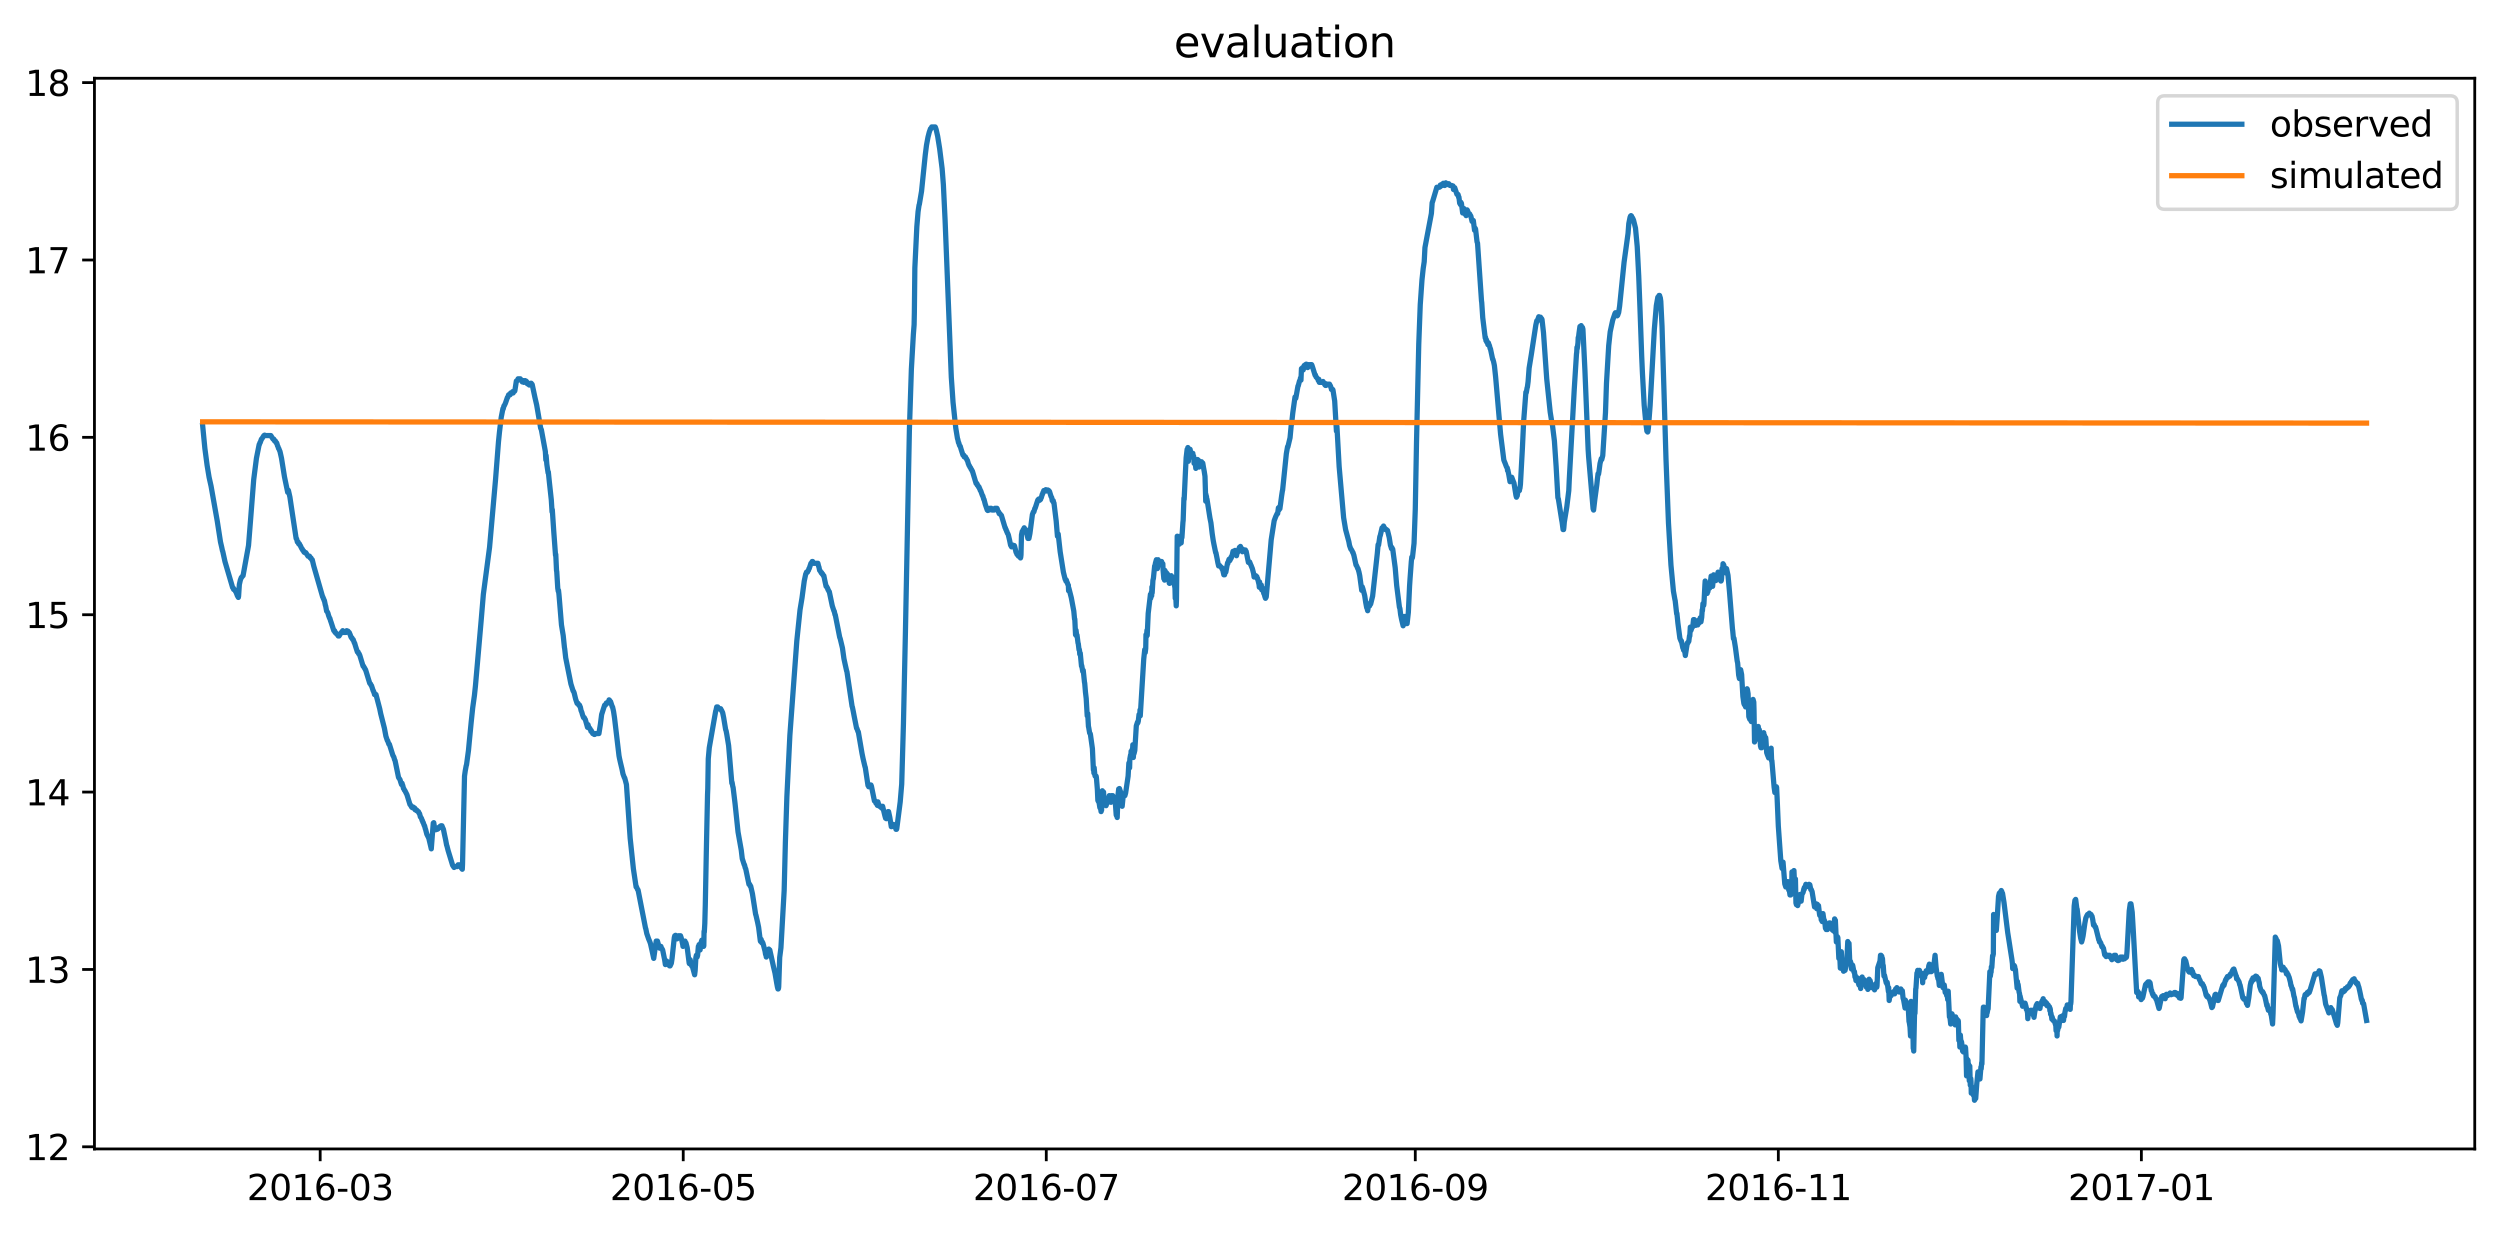 <?xml version="1.0" encoding="utf-8" standalone="no"?>
<!DOCTYPE svg PUBLIC "-//W3C//DTD SVG 1.1//EN"
  "http://www.w3.org/Graphics/SVG/1.1/DTD/svg11.dtd">
<svg xmlns:xlink="http://www.w3.org/1999/xlink" width="712.745pt" height="351.436pt" viewBox="0 0 712.745 351.436" xmlns="http://www.w3.org/2000/svg" version="1.1">
 <defs>
  <style type="text/css">*{stroke-linejoin: round; stroke-linecap: butt}</style>
 </defs>
 <g id="figure_1">
  <g id="patch_1">
   <path d="M 0 351.436 
L 712.745 351.436 
L 712.745 0 
L 0 0 
z
" style="fill: #ffffff"/>
  </g>
  <g id="axes_1">
   <g id="patch_2">
    <path d="M 26.925 327.558 
L 705.545 327.558 
L 705.545 22.318 
L 26.925 22.318 
z
" style="fill: #ffffff"/>
   </g>
   <g id="matplotlib.axis_1">
    <g id="xtick_1">
     <g id="line2d_1">
      <defs>
       <path id="md2d4ed1471" d="M 0 0 
L 0 3.5 
" style="stroke: #000000; stroke-width: 0.8"/>
      </defs>
      <g>
       <use xlink:href="#md2d4ed1471" x="91.283" y="327.558" style="stroke: #000000; stroke-width: 0.8"/>
      </g>
     </g>
     <g id="text_1">
      <!-- 2016-03 -->
      <g transform="translate(70.392 342.157) scale(0.1 -0.1)">
       <defs>
        <path id="DejaVuSans-32" d="M 1228 531 
L 3431 531 
L 3431 0 
L 469 0 
L 469 531 
Q 828 903 1448 1529 
Q 2069 2156 2228 2338 
Q 2531 2678 2651 2914 
Q 2772 3150 2772 3378 
Q 2772 3750 2511 3984 
Q 2250 4219 1831 4219 
Q 1534 4219 1204 4116 
Q 875 4013 500 3803 
L 500 4441 
Q 881 4594 1212 4672 
Q 1544 4750 1819 4750 
Q 2544 4750 2975 4387 
Q 3406 4025 3406 3419 
Q 3406 3131 3298 2873 
Q 3191 2616 2906 2266 
Q 2828 2175 2409 1742 
Q 1991 1309 1228 531 
z
" transform="scale(0.016)"/>
        <path id="DejaVuSans-30" d="M 2034 4250 
Q 1547 4250 1301 3770 
Q 1056 3291 1056 2328 
Q 1056 1369 1301 889 
Q 1547 409 2034 409 
Q 2525 409 2770 889 
Q 3016 1369 3016 2328 
Q 3016 3291 2770 3770 
Q 2525 4250 2034 4250 
z
M 2034 4750 
Q 2819 4750 3233 4129 
Q 3647 3509 3647 2328 
Q 3647 1150 3233 529 
Q 2819 -91 2034 -91 
Q 1250 -91 836 529 
Q 422 1150 422 2328 
Q 422 3509 836 4129 
Q 1250 4750 2034 4750 
z
" transform="scale(0.016)"/>
        <path id="DejaVuSans-31" d="M 794 531 
L 1825 531 
L 1825 4091 
L 703 3866 
L 703 4441 
L 1819 4666 
L 2450 4666 
L 2450 531 
L 3481 531 
L 3481 0 
L 794 0 
L 794 531 
z
" transform="scale(0.016)"/>
        <path id="DejaVuSans-36" d="M 2113 2584 
Q 1688 2584 1439 2293 
Q 1191 2003 1191 1497 
Q 1191 994 1439 701 
Q 1688 409 2113 409 
Q 2538 409 2786 701 
Q 3034 994 3034 1497 
Q 3034 2003 2786 2293 
Q 2538 2584 2113 2584 
z
M 3366 4563 
L 3366 3988 
Q 3128 4100 2886 4159 
Q 2644 4219 2406 4219 
Q 1781 4219 1451 3797 
Q 1122 3375 1075 2522 
Q 1259 2794 1537 2939 
Q 1816 3084 2150 3084 
Q 2853 3084 3261 2657 
Q 3669 2231 3669 1497 
Q 3669 778 3244 343 
Q 2819 -91 2113 -91 
Q 1303 -91 875 529 
Q 447 1150 447 2328 
Q 447 3434 972 4092 
Q 1497 4750 2381 4750 
Q 2619 4750 2861 4703 
Q 3103 4656 3366 4563 
z
" transform="scale(0.016)"/>
        <path id="DejaVuSans-2d" d="M 313 2009 
L 1997 2009 
L 1997 1497 
L 313 1497 
L 313 2009 
z
" transform="scale(0.016)"/>
        <path id="DejaVuSans-33" d="M 2597 2516 
Q 3050 2419 3304 2112 
Q 3559 1806 3559 1356 
Q 3559 666 3084 287 
Q 2609 -91 1734 -91 
Q 1441 -91 1130 -33 
Q 819 25 488 141 
L 488 750 
Q 750 597 1062 519 
Q 1375 441 1716 441 
Q 2309 441 2620 675 
Q 2931 909 2931 1356 
Q 2931 1769 2642 2001 
Q 2353 2234 1838 2234 
L 1294 2234 
L 1294 2753 
L 1863 2753 
Q 2328 2753 2575 2939 
Q 2822 3125 2822 3475 
Q 2822 3834 2567 4026 
Q 2313 4219 1838 4219 
Q 1578 4219 1281 4162 
Q 984 4106 628 3988 
L 628 4550 
Q 988 4650 1302 4700 
Q 1616 4750 1894 4750 
Q 2613 4750 3031 4423 
Q 3450 4097 3450 3541 
Q 3450 3153 3228 2886 
Q 3006 2619 2597 2516 
z
" transform="scale(0.016)"/>
       </defs>
       <use xlink:href="#DejaVuSans-32"/>
       <use xlink:href="#DejaVuSans-30" x="63.623"/>
       <use xlink:href="#DejaVuSans-31" x="127.246"/>
       <use xlink:href="#DejaVuSans-36" x="190.869"/>
       <use xlink:href="#DejaVuSans-2d" x="254.492"/>
       <use xlink:href="#DejaVuSans-30" x="290.576"/>
       <use xlink:href="#DejaVuSans-33" x="354.199"/>
      </g>
     </g>
    </g>
    <g id="xtick_2">
     <g id="line2d_2">
      <g>
       <use xlink:href="#md2d4ed1471" x="194.788" y="327.558" style="stroke: #000000; stroke-width: 0.8"/>
      </g>
     </g>
     <g id="text_2">
      <!-- 2016-05 -->
      <g transform="translate(173.896 342.157) scale(0.1 -0.1)">
       <defs>
        <path id="DejaVuSans-35" d="M 691 4666 
L 3169 4666 
L 3169 4134 
L 1269 4134 
L 1269 2991 
Q 1406 3038 1543 3061 
Q 1681 3084 1819 3084 
Q 2600 3084 3056 2656 
Q 3513 2228 3513 1497 
Q 3513 744 3044 326 
Q 2575 -91 1722 -91 
Q 1428 -91 1123 -41 
Q 819 9 494 109 
L 494 744 
Q 775 591 1075 516 
Q 1375 441 1709 441 
Q 2250 441 2565 725 
Q 2881 1009 2881 1497 
Q 2881 1984 2565 2268 
Q 2250 2553 1709 2553 
Q 1456 2553 1204 2497 
Q 953 2441 691 2322 
L 691 4666 
z
" transform="scale(0.016)"/>
       </defs>
       <use xlink:href="#DejaVuSans-32"/>
       <use xlink:href="#DejaVuSans-30" x="63.623"/>
       <use xlink:href="#DejaVuSans-31" x="127.246"/>
       <use xlink:href="#DejaVuSans-36" x="190.869"/>
       <use xlink:href="#DejaVuSans-2d" x="254.492"/>
       <use xlink:href="#DejaVuSans-30" x="290.576"/>
       <use xlink:href="#DejaVuSans-35" x="354.199"/>
      </g>
     </g>
    </g>
    <g id="xtick_3">
     <g id="line2d_3">
      <g>
       <use xlink:href="#md2d4ed1471" x="298.292" y="327.558" style="stroke: #000000; stroke-width: 0.8"/>
      </g>
     </g>
     <g id="text_3">
      <!-- 2016-07 -->
      <g transform="translate(277.401 342.157) scale(0.1 -0.1)">
       <defs>
        <path id="DejaVuSans-37" d="M 525 4666 
L 3525 4666 
L 3525 4397 
L 1831 0 
L 1172 0 
L 2766 4134 
L 525 4134 
L 525 4666 
z
" transform="scale(0.016)"/>
       </defs>
       <use xlink:href="#DejaVuSans-32"/>
       <use xlink:href="#DejaVuSans-30" x="63.623"/>
       <use xlink:href="#DejaVuSans-31" x="127.246"/>
       <use xlink:href="#DejaVuSans-36" x="190.869"/>
       <use xlink:href="#DejaVuSans-2d" x="254.492"/>
       <use xlink:href="#DejaVuSans-30" x="290.576"/>
       <use xlink:href="#DejaVuSans-37" x="354.199"/>
      </g>
     </g>
    </g>
    <g id="xtick_4">
     <g id="line2d_4">
      <g>
       <use xlink:href="#md2d4ed1471" x="403.494" y="327.558" style="stroke: #000000; stroke-width: 0.8"/>
      </g>
     </g>
     <g id="text_4">
      <!-- 2016-09 -->
      <g transform="translate(382.602 342.157) scale(0.1 -0.1)">
       <defs>
        <path id="DejaVuSans-39" d="M 703 97 
L 703 672 
Q 941 559 1184 500 
Q 1428 441 1663 441 
Q 2288 441 2617 861 
Q 2947 1281 2994 2138 
Q 2813 1869 2534 1725 
Q 2256 1581 1919 1581 
Q 1219 1581 811 2004 
Q 403 2428 403 3163 
Q 403 3881 828 4315 
Q 1253 4750 1959 4750 
Q 2769 4750 3195 4129 
Q 3622 3509 3622 2328 
Q 3622 1225 3098 567 
Q 2575 -91 1691 -91 
Q 1453 -91 1209 -44 
Q 966 3 703 97 
z
M 1959 2075 
Q 2384 2075 2632 2365 
Q 2881 2656 2881 3163 
Q 2881 3666 2632 3958 
Q 2384 4250 1959 4250 
Q 1534 4250 1286 3958 
Q 1038 3666 1038 3163 
Q 1038 2656 1286 2365 
Q 1534 2075 1959 2075 
z
" transform="scale(0.016)"/>
       </defs>
       <use xlink:href="#DejaVuSans-32"/>
       <use xlink:href="#DejaVuSans-30" x="63.623"/>
       <use xlink:href="#DejaVuSans-31" x="127.246"/>
       <use xlink:href="#DejaVuSans-36" x="190.869"/>
       <use xlink:href="#DejaVuSans-2d" x="254.492"/>
       <use xlink:href="#DejaVuSans-30" x="290.576"/>
       <use xlink:href="#DejaVuSans-39" x="354.199"/>
      </g>
     </g>
    </g>
    <g id="xtick_5">
     <g id="line2d_5">
      <g>
       <use xlink:href="#md2d4ed1471" x="506.998" y="327.558" style="stroke: #000000; stroke-width: 0.8"/>
      </g>
     </g>
     <g id="text_5">
      <!-- 2016-11 -->
      <g transform="translate(486.107 342.157) scale(0.1 -0.1)">
       <use xlink:href="#DejaVuSans-32"/>
       <use xlink:href="#DejaVuSans-30" x="63.623"/>
       <use xlink:href="#DejaVuSans-31" x="127.246"/>
       <use xlink:href="#DejaVuSans-36" x="190.869"/>
       <use xlink:href="#DejaVuSans-2d" x="254.492"/>
       <use xlink:href="#DejaVuSans-31" x="290.576"/>
       <use xlink:href="#DejaVuSans-31" x="354.199"/>
      </g>
     </g>
    </g>
    <g id="xtick_6">
     <g id="line2d_6">
      <g>
       <use xlink:href="#md2d4ed1471" x="610.503" y="327.558" style="stroke: #000000; stroke-width: 0.8"/>
      </g>
     </g>
     <g id="text_6">
      <!-- 2017-01 -->
      <g transform="translate(589.612 342.157) scale(0.1 -0.1)">
       <use xlink:href="#DejaVuSans-32"/>
       <use xlink:href="#DejaVuSans-30" x="63.623"/>
       <use xlink:href="#DejaVuSans-31" x="127.246"/>
       <use xlink:href="#DejaVuSans-37" x="190.869"/>
       <use xlink:href="#DejaVuSans-2d" x="254.492"/>
       <use xlink:href="#DejaVuSans-30" x="290.576"/>
       <use xlink:href="#DejaVuSans-31" x="354.199"/>
      </g>
     </g>
    </g>
   </g>
   <g id="matplotlib.axis_2">
    <g id="ytick_1">
     <g id="line2d_7">
      <defs>
       <path id="m6c11e2c311" d="M 0 0 
L -3.5 0 
" style="stroke: #000000; stroke-width: 0.8"/>
      </defs>
      <g>
       <use xlink:href="#m6c11e2c311" x="26.925" y="326.958" style="stroke: #000000; stroke-width: 0.8"/>
      </g>
     </g>
     <g id="text_7">
      <!-- 12 -->
      <g transform="translate(7.2 330.757) scale(0.1 -0.1)">
       <use xlink:href="#DejaVuSans-31"/>
       <use xlink:href="#DejaVuSans-32" x="63.623"/>
      </g>
     </g>
    </g>
    <g id="ytick_2">
     <g id="line2d_8">
      <g>
       <use xlink:href="#m6c11e2c311" x="26.925" y="276.39" style="stroke: #000000; stroke-width: 0.8"/>
      </g>
     </g>
     <g id="text_8">
      <!-- 13 -->
      <g transform="translate(7.2 280.189) scale(0.1 -0.1)">
       <use xlink:href="#DejaVuSans-31"/>
       <use xlink:href="#DejaVuSans-33" x="63.623"/>
      </g>
     </g>
    </g>
    <g id="ytick_3">
     <g id="line2d_9">
      <g>
       <use xlink:href="#m6c11e2c311" x="26.925" y="225.822" style="stroke: #000000; stroke-width: 0.8"/>
      </g>
     </g>
     <g id="text_9">
      <!-- 14 -->
      <g transform="translate(7.2 229.621) scale(0.1 -0.1)">
       <defs>
        <path id="DejaVuSans-34" d="M 2419 4116 
L 825 1625 
L 2419 1625 
L 2419 4116 
z
M 2253 4666 
L 3047 4666 
L 3047 1625 
L 3713 1625 
L 3713 1100 
L 3047 1100 
L 3047 0 
L 2419 0 
L 2419 1100 
L 313 1100 
L 313 1709 
L 2253 4666 
z
" transform="scale(0.016)"/>
       </defs>
       <use xlink:href="#DejaVuSans-31"/>
       <use xlink:href="#DejaVuSans-34" x="63.623"/>
      </g>
     </g>
    </g>
    <g id="ytick_4">
     <g id="line2d_10">
      <g>
       <use xlink:href="#m6c11e2c311" x="26.925" y="175.254" style="stroke: #000000; stroke-width: 0.8"/>
      </g>
     </g>
     <g id="text_10">
      <!-- 15 -->
      <g transform="translate(7.2 179.053) scale(0.1 -0.1)">
       <use xlink:href="#DejaVuSans-31"/>
       <use xlink:href="#DejaVuSans-35" x="63.623"/>
      </g>
     </g>
    </g>
    <g id="ytick_5">
     <g id="line2d_11">
      <g>
       <use xlink:href="#m6c11e2c311" x="26.925" y="124.686" style="stroke: #000000; stroke-width: 0.8"/>
      </g>
     </g>
     <g id="text_11">
      <!-- 16 -->
      <g transform="translate(7.2 128.486) scale(0.1 -0.1)">
       <use xlink:href="#DejaVuSans-31"/>
       <use xlink:href="#DejaVuSans-36" x="63.623"/>
      </g>
     </g>
    </g>
    <g id="ytick_6">
     <g id="line2d_12">
      <g>
       <use xlink:href="#m6c11e2c311" x="26.925" y="74.119" style="stroke: #000000; stroke-width: 0.8"/>
      </g>
     </g>
     <g id="text_12">
      <!-- 17 -->
      <g transform="translate(7.2 77.918) scale(0.1 -0.1)">
       <use xlink:href="#DejaVuSans-31"/>
       <use xlink:href="#DejaVuSans-37" x="63.623"/>
      </g>
     </g>
    </g>
    <g id="ytick_7">
     <g id="line2d_13">
      <g>
       <use xlink:href="#m6c11e2c311" x="26.925" y="23.551" style="stroke: #000000; stroke-width: 0.8"/>
      </g>
     </g>
     <g id="text_13">
      <!-- 18 -->
      <g transform="translate(7.2 27.35) scale(0.1 -0.1)">
       <defs>
        <path id="DejaVuSans-38" d="M 2034 2216 
Q 1584 2216 1326 1975 
Q 1069 1734 1069 1313 
Q 1069 891 1326 650 
Q 1584 409 2034 409 
Q 2484 409 2743 651 
Q 3003 894 3003 1313 
Q 3003 1734 2745 1975 
Q 2488 2216 2034 2216 
z
M 1403 2484 
Q 997 2584 770 2862 
Q 544 3141 544 3541 
Q 544 4100 942 4425 
Q 1341 4750 2034 4750 
Q 2731 4750 3128 4425 
Q 3525 4100 3525 3541 
Q 3525 3141 3298 2862 
Q 3072 2584 2669 2484 
Q 3125 2378 3379 2068 
Q 3634 1759 3634 1313 
Q 3634 634 3220 271 
Q 2806 -91 2034 -91 
Q 1263 -91 848 271 
Q 434 634 434 1313 
Q 434 1759 690 2068 
Q 947 2378 1403 2484 
z
M 1172 3481 
Q 1172 3119 1398 2916 
Q 1625 2713 2034 2713 
Q 2441 2713 2670 2916 
Q 2900 3119 2900 3481 
Q 2900 3844 2670 4047 
Q 2441 4250 2034 4250 
Q 1625 4250 1398 4047 
Q 1172 3844 1172 3481 
z
" transform="scale(0.016)"/>
       </defs>
       <use xlink:href="#DejaVuSans-31"/>
       <use xlink:href="#DejaVuSans-38" x="63.623"/>
      </g>
     </g>
    </g>
   </g>
   <g id="line2d_14">
    <path d="M 57.771 121.273 
L 58.408 127.847 
L 59.044 132.651 
L 59.61 136.064 
L 59.892 137.328 
L 60.175 138.593 
L 61.943 148.58 
L 62.862 154.521 
L 63.215 156.038 
L 63.427 157.05 
L 63.498 157.176 
L 64.134 160.084 
L 66.326 167.543 
L 66.467 167.669 
L 66.538 167.669 
L 66.609 168.048 
L 66.68 167.922 
L 66.821 168.175 
L 66.962 168.175 
L 67.033 168.301 
L 67.174 168.68 
L 67.245 168.68 
L 67.669 169.818 
L 67.952 170.324 
L 68.023 169.945 
L 68.235 166.658 
L 68.518 165.393 
L 68.801 164.635 
L 68.871 164.635 
L 69.225 164.129 
L 69.295 164.129 
L 70.851 155.533 
L 71.416 148.453 
L 72.336 136.696 
L 73.113 130.628 
L 73.891 126.709 
L 73.962 126.709 
L 74.103 126.203 
L 74.174 126.203 
L 74.527 125.192 
L 74.598 125.192 
L 75.234 124.181 
L 75.376 124.181 
L 75.446 124.054 
L 75.588 124.181 
L 77.214 124.181 
L 77.85 125.192 
L 78.062 125.192 
L 78.274 125.698 
L 78.486 125.698 
L 78.557 125.824 
L 78.699 126.203 
L 78.84 126.203 
L 78.911 126.33 
L 79.123 127.088 
L 79.264 127.341 
L 79.406 127.847 
L 79.476 127.847 
L 79.618 128.226 
L 79.83 128.732 
L 80.254 130.628 
L 81.102 135.938 
L 82.021 140.362 
L 82.092 140.362 
L 82.163 139.73 
L 82.234 139.857 
L 82.658 141.753 
L 83.011 144.155 
L 84.425 153.51 
L 84.496 153.51 
L 84.567 153.636 
L 84.779 154.521 
L 84.991 154.521 
L 85.132 155.027 
L 85.344 155.027 
L 85.415 155.153 
L 85.556 155.533 
L 85.627 155.533 
L 85.91 156.165 
L 86.122 156.544 
L 86.193 156.544 
L 86.334 156.923 
L 86.476 157.05 
L 86.546 157.05 
L 86.688 157.429 
L 86.758 157.429 
L 86.9 157.555 
L 87.183 157.555 
L 87.819 158.567 
L 88.102 158.567 
L 88.172 158.693 
L 88.243 158.567 
L 88.455 159.072 
L 88.667 159.072 
L 88.879 159.578 
L 89.021 159.578 
L 89.445 161.348 
L 91.99 170.197 
L 92.061 170.197 
L 92.202 170.703 
L 92.273 170.703 
L 92.414 171.209 
L 92.485 171.209 
L 92.768 172.599 
L 92.839 172.726 
L 93.121 174.243 
L 93.192 174.243 
L 93.475 174.748 
L 93.687 175.507 
L 93.97 176.266 
L 94.04 176.266 
L 94.253 177.024 
L 94.394 177.403 
L 95.172 179.805 
L 95.384 179.805 
L 95.525 180.311 
L 95.667 180.311 
L 96.02 180.817 
L 96.232 180.817 
L 96.444 181.322 
L 96.656 181.322 
L 97.293 180.311 
L 97.363 180.311 
L 97.717 179.805 
L 97.929 180.311 
L 98.636 180.311 
L 98.848 179.805 
L 98.919 180.058 
L 98.989 179.932 
L 99.131 180.058 
L 99.202 179.932 
L 99.484 180.311 
L 99.555 180.311 
L 99.626 180.437 
L 99.767 180.817 
L 99.838 180.943 
L 100.05 181.575 
L 100.191 181.828 
L 100.333 181.828 
L 100.545 182.334 
L 100.686 182.334 
L 101.04 183.345 
L 101.11 183.345 
L 101.322 184.104 
L 101.888 185.873 
L 102.1 185.873 
L 102.242 186.379 
L 102.383 186.379 
L 102.595 186.885 
L 103.514 189.919 
L 103.656 189.919 
L 103.868 190.425 
L 103.938 190.425 
L 104.009 190.551 
L 104.15 190.93 
L 104.221 190.93 
L 105.423 194.849 
L 105.564 194.976 
L 105.635 194.976 
L 105.847 195.481 
L 105.918 195.481 
L 106.413 196.998 
L 106.484 196.998 
L 106.625 197.504 
L 106.696 197.504 
L 106.766 198.01 
L 106.837 197.883 
L 106.978 198.01 
L 107.191 198.01 
L 108.251 202.055 
L 108.534 203.446 
L 109.594 207.618 
L 110.019 209.893 
L 110.443 211.157 
L 110.513 211.157 
L 110.867 212.169 
L 111.008 212.169 
L 111.998 215.329 
L 112.281 215.835 
L 112.493 216.593 
L 112.634 216.846 
L 113.624 221.65 
L 114.048 222.282 
L 114.261 223.041 
L 114.473 223.673 
L 114.614 223.294 
L 114.755 223.799 
L 114.826 223.926 
L 115.038 224.811 
L 115.109 224.811 
L 115.321 225.316 
L 115.392 225.316 
L 116.028 226.581 
L 116.876 229.362 
L 116.947 229.362 
L 117.371 230.12 
L 117.442 229.994 
L 117.513 230.247 
L 117.583 229.994 
L 117.654 230.12 
L 117.796 230.373 
L 117.866 230.12 
L 118.008 230.373 
L 118.22 230.373 
L 118.361 230.879 
L 118.573 230.879 
L 118.644 231.005 
L 118.715 230.879 
L 118.785 231.132 
L 118.856 231.005 
L 119.139 231.384 
L 119.28 231.384 
L 119.351 231.511 
L 119.492 231.89 
L 119.563 231.89 
L 119.634 232.017 
L 119.846 232.901 
L 119.917 232.901 
L 120.199 233.407 
L 120.341 233.913 
L 120.411 233.913 
L 120.553 234.419 
L 120.624 234.419 
L 120.977 235.43 
L 121.048 235.43 
L 121.26 236.315 
L 121.331 236.441 
L 121.684 237.832 
L 122.25 238.97 
L 122.815 241.372 
L 122.957 242.004 
L 123.522 234.671 
L 123.664 234.545 
L 123.876 235.936 
L 124.229 236.568 
L 124.371 236.441 
L 124.653 236.441 
L 124.795 236.062 
L 124.866 236.315 
L 125.007 235.936 
L 125.29 235.936 
L 125.36 235.809 
L 125.431 235.936 
L 125.502 235.556 
L 125.573 235.683 
L 125.714 235.43 
L 125.997 235.43 
L 126.138 235.809 
L 126.421 236.441 
L 126.704 237.832 
L 127.057 239.475 
L 127.34 240.992 
L 127.411 241.119 
L 127.764 242.509 
L 129.037 246.681 
L 129.461 247.313 
L 129.602 247.06 
L 130.38 247.06 
L 130.592 246.555 
L 131.229 246.555 
L 131.582 247.566 
L 131.653 247.566 
L 131.794 247.819 
L 131.865 246.428 
L 132.43 221.271 
L 132.643 219.754 
L 132.925 218.237 
L 132.996 218.11 
L 133.562 213.939 
L 133.774 211.663 
L 134.339 205.848 
L 134.764 201.802 
L 135.258 198.263 
L 135.541 195.608 
L 137.167 177.024 
L 137.804 169.439 
L 139.571 156.038 
L 141.268 136.823 
L 142.116 125.951 
L 142.399 123.169 
L 142.894 118.997 
L 143.389 116.469 
L 143.46 116.596 
L 143.672 115.711 
L 143.742 115.711 
L 144.096 114.952 
L 144.662 113.309 
L 144.732 113.309 
L 145.015 112.55 
L 145.439 112.55 
L 145.581 112.044 
L 145.651 112.297 
L 145.793 112.044 
L 145.863 112.044 
L 146.005 111.918 
L 146.076 111.918 
L 146.146 111.665 
L 146.217 111.792 
L 146.288 112.044 
L 146.5 111.539 
L 146.712 111.539 
L 146.783 111.412 
L 147.207 108.631 
L 147.277 108.757 
L 147.419 108.505 
L 147.49 108.505 
L 147.702 107.999 
L 147.772 108.125 
L 147.914 107.999 
L 148.338 107.999 
L 148.904 108.884 
L 148.974 108.884 
L 149.045 108.631 
L 149.116 108.884 
L 149.186 108.505 
L 149.257 108.631 
L 149.328 109.01 
L 149.398 108.884 
L 149.469 108.631 
L 149.54 108.757 
L 149.611 108.884 
L 149.681 108.505 
L 149.823 109.01 
L 149.964 108.631 
L 150.035 108.884 
L 150.105 108.757 
L 150.247 109.01 
L 150.318 109.39 
L 150.388 109.263 
L 150.53 109.516 
L 150.812 109.516 
L 150.883 109.769 
L 150.954 109.642 
L 151.025 109.516 
L 151.095 109.642 
L 151.237 109.263 
L 151.307 109.39 
L 151.378 109.39 
L 151.449 109.263 
L 151.59 109.516 
L 151.661 109.516 
L 151.732 109.642 
L 152.509 113.309 
L 153.004 115.458 
L 153.853 120.388 
L 154.135 122.032 
L 154.347 122.537 
L 155.479 128.732 
L 155.62 131.134 
L 155.691 129.87 
L 155.903 132.398 
L 156.256 134.8 
L 156.327 134.547 
L 156.61 137.328 
L 157.175 142.512 
L 157.388 145.925 
L 157.458 145.293 
L 157.882 151.614 
L 158.377 158.314 
L 158.448 158.061 
L 158.66 162.612 
L 158.731 162.991 
L 159.014 167.669 
L 159.155 168.554 
L 159.226 168.301 
L 159.367 169.565 
L 159.65 172.979 
L 160.074 178.162 
L 160.569 181.196 
L 160.923 184.609 
L 160.993 184.988 
L 161.276 187.517 
L 162.761 194.976 
L 163.397 196.998 
L 163.468 196.998 
L 163.68 197.504 
L 164.104 199.274 
L 164.528 200.538 
L 164.811 200.538 
L 165.023 201.044 
L 165.235 201.044 
L 165.377 201.549 
L 165.447 201.549 
L 165.659 202.561 
L 165.872 203.066 
L 166.084 203.825 
L 166.366 204.584 
L 166.578 204.584 
L 166.791 205.089 
L 166.861 205.089 
L 167.144 206.101 
L 167.498 207.365 
L 167.639 206.606 
L 167.78 207.112 
L 167.851 207.238 
L 167.992 207.618 
L 168.134 207.618 
L 168.205 207.744 
L 168.346 208.123 
L 168.417 208.123 
L 168.487 208.503 
L 168.558 208.25 
L 168.699 208.629 
L 168.77 208.629 
L 168.982 209.135 
L 169.194 209.135 
L 169.406 209.387 
L 169.548 209.387 
L 169.76 209.135 
L 170.75 209.135 
L 171.174 206.48 
L 171.527 203.699 
L 172.376 201.044 
L 172.588 201.044 
L 172.871 200.412 
L 172.941 200.538 
L 173.083 200.538 
L 173.436 200.032 
L 173.507 200.032 
L 173.648 199.527 
L 173.719 199.906 
L 173.79 199.653 
L 173.861 199.78 
L 174.002 200.032 
L 174.073 200.032 
L 174.568 201.549 
L 174.638 201.549 
L 174.921 202.814 
L 175.204 204.71 
L 176.476 215.456 
L 176.618 216.214 
L 176.901 217.478 
L 177.325 219.248 
L 177.608 220.639 
L 178.032 221.777 
L 178.103 221.777 
L 178.597 223.673 
L 179.234 232.901 
L 179.658 238.97 
L 180.577 247.693 
L 181.355 252.876 
L 181.425 252.749 
L 181.567 253.129 
L 181.638 253.255 
L 181.779 253.634 
L 181.85 253.634 
L 181.92 253.761 
L 184.041 264.633 
L 184.112 264.759 
L 184.395 266.15 
L 184.96 267.793 
L 185.031 267.92 
L 185.173 268.299 
L 185.243 268.425 
L 185.455 269.057 
L 185.88 270.954 
L 186.374 273.229 
L 186.657 271.207 
L 187.081 268.299 
L 187.435 268.299 
L 187.93 270.069 
L 188.001 269.816 
L 188.071 270.322 
L 188.213 269.816 
L 188.283 269.816 
L 188.354 269.942 
L 188.425 269.816 
L 188.566 270.322 
L 188.637 270.322 
L 188.92 270.827 
L 189.202 272.218 
L 189.485 273.609 
L 189.697 274.999 
L 189.98 273.988 
L 190.051 273.988 
L 190.334 274.367 
L 190.475 274.873 
L 190.616 275.126 
L 190.687 274.999 
L 190.899 275.378 
L 191.041 275.378 
L 191.394 274.62 
L 191.606 273.229 
L 192.243 267.288 
L 192.384 266.782 
L 192.525 266.782 
L 192.596 266.656 
L 192.95 267.288 
L 193.02 267.667 
L 193.091 267.54 
L 193.374 266.782 
L 193.657 266.782 
L 193.727 266.908 
L 193.869 266.782 
L 194.01 266.782 
L 194.222 267.414 
L 194.434 268.299 
L 194.646 269.31 
L 194.717 269.816 
L 194.788 269.437 
L 194.858 269.69 
L 195 269.057 
L 195.071 269.31 
L 195.283 268.299 
L 195.424 268.805 
L 195.565 268.805 
L 195.919 270.195 
L 196.485 274.62 
L 196.555 274.746 
L 196.697 273.609 
L 196.767 273.609 
L 197.05 274.999 
L 197.192 275.378 
L 197.262 274.999 
L 198.04 277.907 
L 198.181 276.769 
L 198.393 272.976 
L 198.535 272.344 
L 198.606 272.344 
L 198.747 272.85 
L 198.888 272.344 
L 199.1 269.816 
L 199.171 269.816 
L 199.313 269.31 
L 199.383 269.437 
L 199.525 270.827 
L 199.595 270.827 
L 199.666 270.322 
L 199.807 268.931 
L 200.09 268.046 
L 200.232 269.184 
L 200.302 268.931 
L 200.585 269.816 
L 200.656 269.69 
L 200.727 265.518 
L 200.797 265.771 
L 200.939 263.242 
L 201.08 257.933 
L 201.363 243.268 
L 201.504 236.441 
L 201.716 226.581 
L 201.787 224.811 
L 201.928 216.341 
L 202.211 213.18 
L 203.555 205.468 
L 204.049 202.687 
L 204.12 202.561 
L 204.332 201.549 
L 204.403 201.549 
L 204.474 201.676 
L 204.615 201.549 
L 204.969 202.055 
L 205.181 202.055 
L 205.251 202.182 
L 205.393 202.055 
L 205.463 202.055 
L 205.605 202.434 
L 205.676 202.434 
L 206.029 203.193 
L 206.312 204.584 
L 206.877 207.997 
L 207.019 208.376 
L 207.231 209.514 
L 207.726 212.548 
L 208.645 223.294 
L 208.716 223.041 
L 208.928 224.305 
L 208.998 224.431 
L 209.564 229.109 
L 210.412 237.2 
L 211.332 242.383 
L 211.614 244.785 
L 212.18 246.555 
L 212.251 246.555 
L 212.463 247.44 
L 212.604 247.693 
L 213.523 252.117 
L 213.735 252.117 
L 213.877 252.623 
L 214.018 252.623 
L 214.513 254.772 
L 215.432 260.714 
L 215.503 260.84 
L 215.998 262.989 
L 216.281 264.38 
L 216.775 268.299 
L 216.846 268.425 
L 216.917 268.299 
L 216.988 267.793 
L 217.2 268.805 
L 217.27 268.425 
L 217.412 268.805 
L 217.482 268.805 
L 217.695 269.563 
L 218.119 271.207 
L 218.26 272.092 
L 218.331 272.092 
L 218.472 272.85 
L 218.896 271.586 
L 218.967 271.965 
L 219.038 271.839 
L 219.179 270.575 
L 219.321 270.827 
L 219.462 270.827 
L 219.886 272.724 
L 220.523 275.631 
L 220.947 277.401 
L 221.442 280.309 
L 221.654 281.447 
L 221.795 281.952 
L 221.866 281.952 
L 221.937 281.826 
L 222.007 281.32 
L 222.29 272.976 
L 222.644 270.195 
L 223.563 253.887 
L 223.916 239.981 
L 224.34 227.086 
L 225.189 209.64 
L 227.168 182.713 
L 228.087 173.864 
L 228.653 170.45 
L 229.289 165.646 
L 229.714 163.624 
L 229.784 163.624 
L 229.926 163.118 
L 230.208 163.118 
L 230.421 162.612 
L 230.491 162.612 
L 230.633 162.107 
L 230.703 162.107 
L 231.198 160.59 
L 231.34 160.59 
L 231.552 160.084 
L 231.693 160.084 
L 231.835 160.59 
L 233.178 160.59 
L 233.39 161.474 
L 233.461 161.601 
L 233.673 162.612 
L 233.743 162.612 
L 234.168 163.371 
L 234.238 163.244 
L 234.38 163.624 
L 234.521 163.624 
L 234.733 164.129 
L 234.875 164.129 
L 235.157 165.52 
L 235.511 167.163 
L 235.652 167.163 
L 235.864 167.669 
L 235.935 167.669 
L 236.076 168.175 
L 236.147 168.175 
L 236.359 168.68 
L 236.43 168.68 
L 237.278 172.726 
L 237.773 174.243 
L 237.844 174.243 
L 238.056 175.254 
L 238.127 175.254 
L 239.399 181.702 
L 239.541 182.081 
L 240.177 184.736 
L 240.601 187.77 
L 240.955 189.413 
L 241.379 191.309 
L 241.45 191.436 
L 242.934 201.423 
L 243.005 201.549 
L 243.288 202.94 
L 243.5 204.078 
L 244.207 207.618 
L 244.278 207.618 
L 244.631 208.629 
L 244.702 208.629 
L 245.762 214.823 
L 246.045 216.214 
L 246.399 217.731 
L 246.611 218.616 
L 246.681 218.742 
L 247.459 223.926 
L 247.53 223.926 
L 247.671 224.305 
L 247.813 224.305 
L 247.954 223.799 
L 248.308 223.799 
L 248.449 224.179 
L 249.297 228.35 
L 249.509 228.35 
L 249.58 228.477 
L 249.722 228.982 
L 249.792 228.856 
L 250.146 229.615 
L 250.287 228.603 
L 250.499 229.362 
L 250.57 229.362 
L 250.711 229.867 
L 250.923 229.867 
L 251.136 230.12 
L 251.206 229.994 
L 251.348 230.373 
L 251.489 230.373 
L 251.63 229.867 
L 252.267 232.522 
L 252.479 233.281 
L 252.62 233.028 
L 252.691 233.407 
L 252.762 233.281 
L 253.186 231.384 
L 253.327 231.384 
L 253.681 233.028 
L 254.105 235.683 
L 254.176 235.683 
L 254.317 235.43 
L 254.529 235.43 
L 254.741 235.051 
L 254.812 235.43 
L 254.883 235.303 
L 254.953 235.177 
L 255.236 235.936 
L 255.307 235.936 
L 255.448 236.441 
L 255.59 236.441 
L 255.66 236.315 
L 256.65 228.603 
L 257.074 223.546 
L 257.569 206.353 
L 258.135 180.185 
L 259.266 122.537 
L 259.832 105.218 
L 260.397 95.357 
L 260.609 92.576 
L 260.68 89.162 
L 260.821 76.394 
L 261.387 64.637 
L 261.741 60.339 
L 262.023 58.443 
L 262.094 58.316 
L 262.73 54.524 
L 263.791 44.157 
L 264.144 41.376 
L 264.569 39.1 
L 264.922 37.71 
L 265.276 36.698 
L 265.417 36.698 
L 265.629 36.193 
L 266.619 36.193 
L 266.69 36.319 
L 266.902 36.951 
L 267.326 38.847 
L 267.891 42.387 
L 268.598 48.076 
L 268.952 52.627 
L 269.447 62.867 
L 271.214 107.493 
L 271.709 114.699 
L 272.487 122.032 
L 272.982 125.066 
L 273.053 125.192 
L 273.265 126.203 
L 273.335 126.203 
L 273.547 126.962 
L 273.689 127.215 
L 273.76 127.215 
L 273.972 127.973 
L 274.537 129.743 
L 274.749 129.743 
L 274.891 130.249 
L 275.244 130.249 
L 275.456 130.754 
L 275.527 130.754 
L 275.598 130.881 
L 275.739 131.26 
L 275.81 131.26 
L 276.093 132.272 
L 276.163 132.398 
L 276.305 132.777 
L 276.375 132.777 
L 276.588 133.283 
L 276.658 133.283 
L 276.729 133.409 
L 276.87 133.789 
L 276.941 133.789 
L 277.012 133.915 
L 277.153 134.294 
L 277.224 134.294 
L 278.284 137.834 
L 278.496 137.834 
L 278.638 138.34 
L 278.779 138.34 
L 278.991 138.845 
L 279.133 138.845 
L 279.274 139.351 
L 279.345 139.351 
L 279.486 139.857 
L 279.557 139.857 
L 279.628 139.983 
L 279.84 140.615 
L 280.123 141.374 
L 280.193 141.374 
L 280.476 142.385 
L 280.547 142.385 
L 280.9 143.776 
L 281.466 145.419 
L 281.537 145.419 
L 281.607 145.546 
L 281.749 145.419 
L 282.031 145.419 
L 282.244 144.913 
L 282.597 144.913 
L 282.738 145.293 
L 282.88 145.419 
L 283.375 145.419 
L 283.516 145.04 
L 283.658 144.913 
L 284.223 144.913 
L 284.294 145.04 
L 284.506 145.672 
L 284.647 145.925 
L 284.718 145.925 
L 284.859 146.431 
L 285.072 146.431 
L 285.425 146.936 
L 285.496 146.936 
L 286.556 150.476 
L 286.627 150.476 
L 286.768 150.982 
L 286.839 150.982 
L 286.98 151.487 
L 287.051 151.487 
L 287.193 151.993 
L 287.263 151.993 
L 287.475 152.499 
L 287.829 154.016 
L 288.112 155.406 
L 288.394 155.912 
L 288.748 155.406 
L 288.889 155.533 
L 289.172 155.533 
L 289.243 155.659 
L 289.667 157.429 
L 289.808 157.682 
L 289.95 158.061 
L 290.021 158.061 
L 290.374 158.567 
L 290.869 158.567 
L 290.94 159.072 
L 291.01 158.82 
L 291.081 158.188 
L 291.222 152.499 
L 291.435 151.487 
L 291.576 151.487 
L 291.717 150.982 
L 291.788 150.982 
L 292 150.476 
L 292.212 150.982 
L 292.424 150.982 
L 292.636 151.74 
L 293.061 153.51 
L 293.343 153.51 
L 293.626 152.119 
L 294.333 146.683 
L 294.616 145.925 
L 294.757 145.925 
L 295.04 144.913 
L 295.111 144.913 
L 295.889 142.512 
L 296.03 142.385 
L 296.101 142.385 
L 296.171 142.259 
L 296.384 142.638 
L 296.454 142.385 
L 296.525 142.512 
L 296.666 142.385 
L 296.808 141.879 
L 296.878 141.879 
L 297.161 140.868 
L 297.232 140.868 
L 297.373 140.362 
L 297.444 140.362 
L 297.585 139.857 
L 297.798 139.857 
L 298.01 139.983 
L 298.151 139.604 
L 298.292 139.688 
L 298.363 139.983 
L 298.434 139.857 
L 298.646 139.857 
L 298.717 139.688 
L 298.999 139.857 
L 299.212 140.11 
L 299.636 141.5 
L 299.848 141.879 
L 299.989 142.722 
L 300.06 142.554 
L 300.201 143.017 
L 300.272 142.722 
L 300.413 143.396 
L 300.484 143.396 
L 301.12 148.58 
L 301.474 152.878 
L 301.545 152.372 
L 301.686 152.246 
L 302.252 157.303 
L 303.171 163.118 
L 303.666 165.141 
L 303.807 165.141 
L 303.878 165.646 
L 304.019 165.393 
L 304.231 166.152 
L 304.302 166.152 
L 304.443 166.658 
L 304.585 166.826 
L 304.655 168.428 
L 304.726 167.669 
L 305.433 170.45 
L 306.14 174.243 
L 306.352 176.518 
L 306.423 176.518 
L 306.635 180.985 
L 306.706 180.185 
L 306.776 179.679 
L 306.988 181.449 
L 307.059 181.069 
L 307.342 183.345 
L 307.413 183.471 
L 307.625 185.241 
L 307.695 185.115 
L 307.766 185.494 
L 307.837 186.506 
L 307.908 186.126 
L 307.978 186.211 
L 308.332 189.919 
L 308.402 189.75 
L 308.685 191.436 
L 308.827 191.099 
L 309.18 194.47 
L 309.251 194.807 
L 309.463 197.335 
L 309.675 199.147 
L 309.958 204.078 
L 310.099 203.404 
L 310.311 207.112 
L 310.382 207.365 
L 310.594 208.629 
L 310.665 209.008 
L 310.806 209.135 
L 310.877 209.387 
L 311.443 213.433 
L 311.725 219.501 
L 311.796 218.742 
L 311.867 220.386 
L 311.937 218.869 
L 312.15 221.018 
L 312.22 221.271 
L 312.503 221.271 
L 312.574 221.65 
L 312.857 225.063 
L 312.998 228.224 
L 313.351 228.856 
L 313.564 230.247 
L 313.634 230.373 
L 313.705 230.036 
L 313.917 231.384 
L 313.988 229.867 
L 314.058 231.005 
L 314.271 225.443 
L 314.341 225.822 
L 314.483 225.822 
L 314.553 226.075 
L 314.624 225.822 
L 314.765 229.362 
L 315.119 228.35 
L 315.331 229.699 
L 316.109 227.339 
L 316.25 226.833 
L 316.392 227.465 
L 316.533 228.688 
L 316.604 228.224 
L 316.745 228.73 
L 316.816 226.833 
L 317.028 226.96 
L 317.169 227.845 
L 317.24 226.833 
L 317.311 227.002 
L 317.523 227.339 
L 317.593 227.339 
L 317.806 228.477 
L 317.947 228.35 
L 318.23 232.396 
L 318.442 232.733 
L 318.513 233.07 
L 318.725 226.833 
L 318.937 224.937 
L 319.149 224.811 
L 319.361 225.443 
L 319.573 226.075 
L 319.644 227.002 
L 319.856 227.339 
L 319.927 229.867 
L 320.28 226.328 
L 320.492 226.328 
L 320.704 226.833 
L 320.916 226.075 
L 321.623 221.271 
L 321.835 217.563 
L 321.906 217.563 
L 321.977 217.225 
L 322.048 218.911 
L 322.118 216.341 
L 322.33 215.203 
L 322.401 215.877 
L 322.472 214.191 
L 322.542 214.444 
L 322.825 213.559 
L 322.896 213.686 
L 322.967 212.337 
L 323.037 213.18 
L 323.108 215.961 
L 323.179 215.076 
L 323.249 214.571 
L 323.32 214.823 
L 323.532 213.939 
L 323.956 206.943 
L 324.31 205.848 
L 324.381 206.101 
L 324.522 205.595 
L 324.734 203.699 
L 324.805 203.699 
L 324.946 203.909 
L 325.017 202.392 
L 325.088 204.078 
L 326.077 187.896 
L 326.36 185.199 
L 326.502 186.042 
L 326.643 184.862 
L 326.714 180.943 
L 326.784 181.196 
L 326.855 181.491 
L 326.997 179.679 
L 327.067 181.154 
L 327.35 174.875 
L 327.986 169.439 
L 328.057 170.577 
L 328.128 170.197 
L 328.198 169.818 
L 328.269 168.807 
L 328.34 169.86 
L 328.411 167.332 
L 328.481 169.017 
L 328.693 165.478 
L 328.835 164.888 
L 329.188 161.348 
L 329.259 161.601 
L 329.4 160.59 
L 329.683 159.578 
L 329.966 162.107 
L 330.107 161.222 
L 330.178 159.578 
L 330.249 160.084 
L 330.39 160.59 
L 330.461 160.084 
L 330.532 160.59 
L 330.602 160.252 
L 330.814 160.59 
L 330.956 160.463 
L 331.026 160.084 
L 331.168 160.084 
L 331.309 160.59 
L 331.521 160.716 
L 331.592 162.612 
L 331.804 164.972 
L 331.946 164.972 
L 332.016 165.393 
L 332.087 162.612 
L 332.158 162.739 
L 332.299 163.371 
L 332.511 163.244 
L 332.935 163.792 
L 333.147 165.267 
L 333.218 164.888 
L 333.36 166.278 
L 333.43 166.321 
L 333.572 164.635 
L 333.713 165.014 
L 333.925 164.129 
L 334.137 165.014 
L 334.208 165.014 
L 334.279 164.509 
L 334.42 165.52 
L 334.491 165.267 
L 334.703 166.531 
L 334.774 166.405 
L 334.986 167.669 
L 335.056 170.577 
L 335.127 169.818 
L 335.198 169.818 
L 335.339 172.726 
L 335.41 170.829 
L 335.622 152.878 
L 335.693 152.878 
L 335.763 153.384 
L 335.834 153.004 
L 335.975 153.257 
L 336.188 155.153 
L 336.329 153.763 
L 336.47 154.901 
L 336.612 154.142 
L 336.682 154.269 
L 336.753 154.774 
L 336.895 152.499 
L 336.965 153.257 
L 337.248 148.959 
L 337.319 148.327 
L 337.531 142.006 
L 337.602 142.385 
L 337.743 139.351 
L 337.955 134.8 
L 338.167 130.502 
L 338.45 128.1 
L 338.521 129.87 
L 338.662 127.594 
L 338.803 131.513 
L 338.874 128.985 
L 338.945 130.249 
L 339.016 128.353 
L 339.086 128.605 
L 339.157 129.996 
L 339.298 128.1 
L 339.51 129.237 
L 339.581 128.985 
L 339.723 129.996 
L 339.793 129.617 
L 339.935 129.87 
L 340.005 129.743 
L 340.076 129.237 
L 340.217 130.628 
L 340.288 129.996 
L 340.359 130.502 
L 340.43 132.103 
L 340.571 131.934 
L 340.642 130.881 
L 340.924 133.536 
L 341.066 131.597 
L 341.137 131.892 
L 341.278 133.03 
L 341.349 132.524 
L 341.419 131.007 
L 341.49 131.26 
L 341.561 131.134 
L 341.702 131.26 
L 341.844 133.156 
L 341.985 131.513 
L 342.197 132.777 
L 342.268 132.904 
L 342.338 131.892 
L 342.409 132.272 
L 342.551 131.639 
L 342.692 132.272 
L 342.833 132.272 
L 342.904 132.019 
L 343.116 133.283 
L 343.328 134.421 
L 343.54 135.811 
L 343.752 142.891 
L 343.823 140.994 
L 343.894 142.891 
L 343.965 141.542 
L 344.035 142.764 
L 344.106 142.259 
L 344.954 147.695 
L 345.237 149.085 
L 345.591 152.119 
L 345.873 154.016 
L 346.086 155.153 
L 346.58 157.555 
L 346.651 157.555 
L 347.005 159.325 
L 347.217 160.463 
L 347.429 161.348 
L 347.5 161.222 
L 347.641 161.348 
L 347.712 161.222 
L 347.853 161.474 
L 347.924 161.474 
L 348.136 161.727 
L 348.207 161.727 
L 348.419 162.233 
L 348.489 161.98 
L 348.914 163.876 
L 348.984 163.876 
L 349.055 163.75 
L 349.126 163.876 
L 349.408 162.612 
L 349.479 163.118 
L 349.974 160.463 
L 350.045 160.716 
L 350.186 160.084 
L 350.398 159.452 
L 350.61 159.831 
L 350.681 159.325 
L 350.752 159.578 
L 350.964 158.82 
L 351.035 159.072 
L 351.247 158.314 
L 351.317 158.188 
L 351.529 157.176 
L 351.671 157.555 
L 351.742 157.429 
L 352.095 156.923 
L 352.307 158.061 
L 352.378 157.935 
L 352.449 158.061 
L 352.519 158.44 
L 352.731 157.429 
L 352.802 157.555 
L 353.014 157.05 
L 353.368 156.038 
L 353.58 156.038 
L 353.65 155.786 
L 353.933 157.05 
L 354.075 156.797 
L 354.145 156.923 
L 354.216 157.303 
L 354.287 156.544 
L 354.357 156.797 
L 354.499 157.05 
L 354.57 156.923 
L 354.711 157.05 
L 354.994 157.05 
L 355.064 156.797 
L 355.135 157.303 
L 355.206 157.176 
L 355.277 157.176 
L 355.913 160.337 
L 356.054 160.084 
L 356.125 160.337 
L 356.196 160.21 
L 356.266 160.21 
L 356.62 161.095 
L 356.691 161.222 
L 356.832 161.601 
L 357.044 162.107 
L 357.398 163.497 
L 357.539 164.509 
L 357.751 164.129 
L 357.892 164.129 
L 357.963 164.256 
L 358.034 164.129 
L 358.175 164.509 
L 358.246 164.635 
L 358.317 164.382 
L 358.458 165.014 
L 358.529 164.888 
L 358.953 166.658 
L 359.024 167.416 
L 359.094 165.899 
L 359.165 166.658 
L 359.236 166.658 
L 359.448 167.669 
L 359.589 166.784 
L 359.731 168.175 
L 359.801 167.669 
L 359.872 167.922 
L 359.943 167.669 
L 360.013 167.795 
L 360.296 169.186 
L 360.367 169.186 
L 360.65 170.197 
L 360.791 170.577 
L 360.862 170.197 
L 360.933 170.324 
L 361.003 170.197 
L 362.417 153.889 
L 363.266 148.453 
L 363.69 147.315 
L 364.043 146.557 
L 364.185 146.304 
L 364.255 146.431 
L 364.468 144.787 
L 364.609 145.419 
L 364.75 144.534 
L 364.892 145.04 
L 365.104 143.523 
L 365.387 141.374 
L 365.599 139.983 
L 365.669 139.73 
L 366.73 129.364 
L 367.083 127.341 
L 367.154 127.468 
L 367.79 124.813 
L 368.144 121.02 
L 368.215 121.02 
L 368.568 117.733 
L 369.204 113.182 
L 369.275 113.688 
L 369.346 113.309 
L 369.416 113.561 
L 369.558 112.803 
L 370.053 110.022 
L 370.123 110.022 
L 370.477 108.631 
L 370.689 108.252 
L 370.76 107.746 
L 370.83 107.873 
L 370.901 108.378 
L 371.043 105.091 
L 371.113 105.471 
L 371.184 105.597 
L 371.325 104.838 
L 371.467 105.471 
L 371.537 105.471 
L 371.82 104.206 
L 371.891 104.838 
L 372.103 104.206 
L 372.174 103.954 
L 372.244 104.459 
L 372.386 103.827 
L 372.457 103.827 
L 372.81 104.796 
L 373.093 103.954 
L 373.234 104.459 
L 373.446 103.954 
L 373.941 103.954 
L 374.012 104.08 
L 374.224 104.712 
L 374.931 106.988 
L 375.002 106.861 
L 375.214 107.493 
L 375.285 107.493 
L 375.638 107.999 
L 375.709 107.999 
L 375.779 108.125 
L 375.85 108.505 
L 375.992 108.125 
L 376.133 109.01 
L 377.123 109.01 
L 377.193 108.757 
L 377.264 108.884 
L 377.759 109.769 
L 377.83 109.642 
L 377.9 109.895 
L 377.971 109.39 
L 378.042 109.895 
L 378.113 109.642 
L 378.254 109.769 
L 378.395 109.516 
L 378.749 109.516 
L 378.82 109.642 
L 378.89 109.516 
L 378.961 109.642 
L 379.032 109.516 
L 379.102 109.642 
L 379.244 110.022 
L 379.314 110.022 
L 379.456 110.527 
L 379.527 110.654 
L 379.597 111.033 
L 379.668 110.78 
L 379.809 111.033 
L 379.951 111.033 
L 380.021 111.159 
L 380.516 114.32 
L 381.011 122.916 
L 381.082 122.79 
L 381.153 121.526 
L 381.789 133.03 
L 383.062 147.568 
L 383.627 150.982 
L 384.546 154.395 
L 384.758 155.533 
L 385.112 156.544 
L 385.183 156.544 
L 385.536 157.176 
L 385.677 157.555 
L 385.748 157.555 
L 385.89 158.061 
L 385.96 158.188 
L 386.597 161.095 
L 386.667 161.095 
L 386.95 161.727 
L 387.091 162.107 
L 387.162 162.107 
L 387.445 163.118 
L 387.657 164.129 
L 388.223 168.301 
L 388.364 167.29 
L 388.576 167.922 
L 389.071 169.818 
L 389.354 171.714 
L 389.637 173.231 
L 389.707 173.231 
L 389.919 174.116 
L 390.132 172.726 
L 390.202 172.726 
L 390.273 172.599 
L 390.414 172.726 
L 390.485 172.726 
L 390.626 171.967 
L 390.697 171.967 
L 390.768 172.22 
L 391.333 169.945 
L 392.677 157.682 
L 392.889 155.28 
L 392.96 155.153 
L 393.03 155.406 
L 393.384 153.004 
L 393.525 152.625 
L 394.02 150.476 
L 394.161 150.476 
L 394.232 150.855 
L 394.444 149.97 
L 394.656 150.476 
L 394.727 150.476 
L 394.798 150.855 
L 394.868 150.729 
L 395.01 150.982 
L 395.293 150.982 
L 395.505 151.234 
L 395.575 151.234 
L 396.07 153.257 
L 396.424 155.533 
L 396.495 155.659 
L 396.707 156.418 
L 396.777 156.038 
L 396.848 156.165 
L 396.989 156.544 
L 397.06 156.544 
L 397.767 161.854 
L 398.191 166.91 
L 398.969 173.105 
L 399.11 173.484 
L 399.323 175.254 
L 399.605 176.645 
L 400.03 178.415 
L 400.171 176.898 
L 400.312 175.76 
L 400.524 175.76 
L 400.666 176.266 
L 400.737 176.266 
L 400.949 177.783 
L 401.161 177.783 
L 401.514 174.622 
L 401.868 167.037 
L 402.009 164.888 
L 402.363 160.084 
L 402.504 158.82 
L 402.575 158.946 
L 402.645 159.072 
L 402.716 158.693 
L 402.928 156.797 
L 403.14 154.901 
L 403.494 145.166 
L 403.847 125.951 
L 404.484 98.138 
L 404.908 86.887 
L 405.403 79.807 
L 405.756 76.521 
L 406.039 74.624 
L 406.251 70.579 
L 408.089 60.844 
L 408.301 57.81 
L 408.443 57.431 
L 409.645 53.386 
L 409.715 53.386 
L 409.786 53.512 
L 409.928 53.386 
L 410.352 53.386 
L 410.422 53.133 
L 410.493 53.259 
L 410.564 53.259 
L 410.635 52.754 
L 410.705 53.133 
L 410.847 52.88 
L 411.059 52.88 
L 411.129 52.501 
L 411.2 52.88 
L 411.271 52.754 
L 411.483 52.248 
L 411.554 52.627 
L 411.624 52.374 
L 411.836 52.88 
L 411.907 52.88 
L 412.19 52.122 
L 412.331 52.374 
L 412.685 52.374 
L 412.756 52.627 
L 412.826 52.501 
L 412.968 52.374 
L 413.038 52.374 
L 413.392 52.88 
L 413.887 52.88 
L 414.099 53.133 
L 414.17 53.133 
L 414.24 53.006 
L 414.311 53.259 
L 414.382 54.018 
L 414.452 53.765 
L 414.523 53.765 
L 414.594 53.639 
L 414.664 53.765 
L 414.735 53.512 
L 415.371 55.408 
L 415.654 55.408 
L 415.725 55.535 
L 415.866 56.293 
L 415.937 56.167 
L 416.149 57.937 
L 416.22 57.937 
L 416.361 58.316 
L 416.503 57.684 
L 416.573 57.937 
L 416.644 57.937 
L 416.998 60.718 
L 417.068 60.212 
L 417.351 59.454 
L 417.422 59.58 
L 417.634 60.971 
L 417.846 61.224 
L 417.917 61.224 
L 417.987 61.477 
L 418.129 59.96 
L 418.199 59.96 
L 418.27 59.833 
L 418.412 60.086 
L 418.624 60.718 
L 418.765 61.097 
L 418.906 60.971 
L 418.977 60.971 
L 419.048 61.097 
L 419.189 61.477 
L 419.26 61.477 
L 419.331 61.603 
L 419.684 63.12 
L 419.826 63.12 
L 420.038 62.867 
L 420.391 65.648 
L 420.533 65.016 
L 420.674 65.269 
L 421.098 68.935 
L 421.24 69.315 
L 422.371 85.749 
L 422.441 86.255 
L 422.724 90.553 
L 423.431 96.368 
L 423.502 96.116 
L 423.643 97.127 
L 423.714 96.748 
L 423.785 96.874 
L 423.855 97.506 
L 423.926 97.253 
L 424.209 98.265 
L 424.28 98.265 
L 424.35 97.759 
L 424.421 98.012 
L 424.562 98.391 
L 424.633 98.518 
L 424.845 99.402 
L 424.916 99.402 
L 425.552 102.437 
L 425.623 102.437 
L 425.835 103.195 
L 426.047 104.206 
L 426.401 107.493 
L 427.815 123.801 
L 428.734 131.134 
L 428.875 131.513 
L 429.087 132.019 
L 429.511 133.156 
L 429.724 133.409 
L 429.794 134.168 
L 429.865 133.915 
L 430.148 135.306 
L 430.501 137.328 
L 430.572 137.075 
L 430.784 136.443 
L 430.996 136.064 
L 431.42 137.202 
L 431.632 137.708 
L 432.198 141.247 
L 432.339 141.753 
L 432.481 141.247 
L 432.551 141.374 
L 432.834 139.604 
L 433.046 139.857 
L 433.188 139.857 
L 433.258 139.098 
L 433.329 139.225 
L 433.471 138.087 
L 434.036 127.72 
L 434.39 120.135 
L 435.026 111.792 
L 435.097 112.044 
L 435.167 111.792 
L 435.379 110.527 
L 435.45 110.401 
L 435.662 108.757 
L 435.945 104.965 
L 436.581 101.046 
L 437.854 92.702 
L 438.137 91.438 
L 438.207 91.691 
L 438.702 90.3 
L 439.056 90.806 
L 439.197 90.427 
L 439.409 90.932 
L 439.48 90.806 
L 439.621 91.059 
L 440.046 94.851 
L 440.965 107.999 
L 441.955 117.48 
L 442.52 121.02 
L 442.591 121.147 
L 443.156 125.698 
L 443.651 133.03 
L 444.146 141.879 
L 444.288 142.259 
L 445.207 148.074 
L 445.348 148.832 
L 445.631 150.982 
L 445.772 150.982 
L 445.843 150.476 
L 445.984 148.832 
L 446.691 144.534 
L 447.257 139.857 
L 447.398 136.696 
L 448.812 111.033 
L 449.449 100.919 
L 449.519 100.414 
L 449.59 99.023 
L 449.661 99.402 
L 449.873 97.759 
L 449.944 96.242 
L 450.014 96.368 
L 450.156 95.104 
L 450.439 93.081 
L 450.58 93.334 
L 450.651 93.334 
L 450.792 92.829 
L 451.004 93.714 
L 451.146 93.334 
L 451.287 93.84 
L 451.853 105.471 
L 452.772 128.1 
L 452.913 130.249 
L 454.186 145.04 
L 454.327 145.419 
L 454.681 142.385 
L 455.246 138.213 
L 455.388 136.823 
L 455.6 135.053 
L 455.67 135.053 
L 455.741 135.179 
L 455.882 134.294 
L 456.165 132.145 
L 456.519 130.754 
L 456.589 130.754 
L 456.66 131.007 
L 456.943 129.87 
L 457.721 117.607 
L 458.003 109.263 
L 458.64 98.518 
L 459.064 94.599 
L 459.771 91.312 
L 460.407 89.415 
L 460.549 89.162 
L 460.619 89.289 
L 460.69 89.162 
L 460.902 89.668 
L 460.973 89.289 
L 461.044 90.047 
L 461.114 89.921 
L 461.185 89.921 
L 461.397 89.289 
L 461.468 89.162 
L 461.751 87.266 
L 463.023 74.751 
L 464.154 66.533 
L 464.366 63.752 
L 464.72 61.982 
L 464.861 61.603 
L 464.932 61.856 
L 465.003 61.477 
L 465.073 61.603 
L 465.144 61.603 
L 465.356 62.235 
L 465.427 62.109 
L 465.71 62.741 
L 466.275 65.016 
L 466.77 70.326 
L 467.194 78.67 
L 467.548 87.772 
L 468.043 101.552 
L 468.255 106.356 
L 468.75 115.458 
L 469.245 120.767 
L 469.528 122.916 
L 469.74 123.169 
L 469.81 123.043 
L 469.952 122.032 
L 470.447 115.584 
L 471.649 93.84 
L 472.214 87.14 
L 472.638 84.738 
L 472.78 84.738 
L 472.992 84.232 
L 473.133 84.232 
L 473.275 84.738 
L 473.345 84.864 
L 473.487 85.876 
L 473.84 93.081 
L 474.406 111.792 
L 474.971 130.881 
L 475.678 149.085 
L 476.385 161.095 
L 477.092 168.554 
L 477.517 170.956 
L 477.587 171.209 
L 478.012 175.001 
L 478.082 174.875 
L 478.365 177.656 
L 478.931 181.954 
L 479.284 182.839 
L 479.355 182.713 
L 479.567 183.724 
L 479.779 184.736 
L 479.85 184.609 
L 479.991 185.368 
L 480.062 185.368 
L 480.345 185.873 
L 480.486 186.885 
L 480.84 184.609 
L 481.052 183.345 
L 481.122 183.219 
L 481.193 183.345 
L 481.264 183.219 
L 481.405 182.839 
L 481.476 182.839 
L 481.688 181.196 
L 481.759 181.322 
L 481.9 178.794 
L 482.041 179.805 
L 482.112 179.679 
L 482.324 179.047 
L 482.607 178.668 
L 482.819 176.645 
L 482.89 176.771 
L 482.961 177.024 
L 483.031 176.645 
L 483.243 177.656 
L 483.385 178.288 
L 483.455 178.288 
L 483.597 177.783 
L 483.668 177.656 
L 483.809 177.783 
L 483.95 177.783 
L 484.021 178.162 
L 484.162 176.898 
L 484.233 177.403 
L 484.304 177.277 
L 484.375 177.656 
L 484.728 176.139 
L 484.94 177.277 
L 485.152 176.013 
L 485.294 173.864 
L 485.364 174.116 
L 485.506 172.094 
L 485.576 172.599 
L 485.647 172.473 
L 485.718 172.599 
L 485.789 172.094 
L 486.071 166.658 
L 486.142 165.646 
L 486.354 168.68 
L 486.425 168.68 
L 486.496 168.933 
L 486.566 168.554 
L 486.637 168.68 
L 486.708 169.186 
L 486.849 168.68 
L 486.92 168.68 
L 487.061 167.543 
L 487.132 167.543 
L 487.273 166.658 
L 487.344 167.037 
L 487.415 167.669 
L 487.839 164.256 
L 488.122 167.037 
L 488.192 166.91 
L 488.263 167.163 
L 488.475 164.888 
L 488.546 163.876 
L 488.617 165.014 
L 488.687 164.761 
L 488.758 164.888 
L 488.829 164.635 
L 488.899 165.141 
L 488.97 164.382 
L 489.182 165.52 
L 489.394 164.382 
L 489.465 164.003 
L 489.536 164.256 
L 489.606 164.129 
L 489.818 163.118 
L 490.596 165.646 
L 490.667 165.646 
L 490.738 165.52 
L 490.808 165.014 
L 490.95 162.107 
L 491.02 162.486 
L 491.091 163.244 
L 491.232 160.716 
L 491.445 161.095 
L 491.657 162.107 
L 491.727 162.107 
L 492.081 163.371 
L 492.222 162.107 
L 492.293 162.359 
L 492.646 164.003 
L 493.071 168.68 
L 493.919 179.3 
L 493.99 179.805 
L 494.202 182.081 
L 494.273 182.081 
L 494.343 181.954 
L 494.767 184.609 
L 495.262 188.402 
L 495.404 189.034 
L 495.687 192.447 
L 495.899 193.459 
L 496.111 191.183 
L 496.252 190.93 
L 496.535 192.321 
L 496.888 198.515 
L 497.171 200.538 
L 497.313 200.917 
L 497.383 200.791 
L 497.595 201.297 
L 497.666 201.549 
L 497.878 200.791 
L 498.09 196.366 
L 498.161 196.493 
L 498.373 197.757 
L 498.585 204.331 
L 498.868 205.089 
L 498.939 205.089 
L 499.009 204.836 
L 499.08 204.963 
L 499.292 205.721 
L 499.363 204.71 
L 499.504 200.285 
L 499.575 200.412 
L 499.646 200.791 
L 499.787 199.4 
L 499.999 200.159 
L 500.07 202.687 
L 500.211 211.537 
L 500.353 210.652 
L 500.423 211.031 
L 500.565 210.02 
L 500.706 210.146 
L 501.06 209.64 
L 501.272 207.112 
L 501.413 208.376 
L 501.555 207.997 
L 501.696 208.629 
L 501.908 212.674 
L 502.049 213.18 
L 502.12 213.18 
L 502.191 213.054 
L 502.262 213.18 
L 502.403 212.927 
L 502.544 212.169 
L 502.615 212.295 
L 502.827 208.882 
L 502.898 209.387 
L 502.969 210.399 
L 503.039 209.64 
L 503.322 212.548 
L 503.393 210.272 
L 503.463 210.904 
L 503.676 214.571 
L 503.888 215.203 
L 504.1 215.708 
L 504.241 216.088 
L 504.383 215.708 
L 504.524 214.444 
L 504.595 214.571 
L 504.665 215.076 
L 504.807 214.318 
L 504.877 214.697 
L 504.948 213.306 
L 505.09 216.973 
L 505.16 216.846 
L 505.797 224.431 
L 506.009 225.948 
L 506.221 224.305 
L 506.291 225.822 
L 506.433 224.305 
L 506.504 224.431 
L 506.645 227.339 
L 506.998 235.556 
L 507.705 245.417 
L 508.059 247.566 
L 508.13 247.313 
L 508.2 247.693 
L 508.342 245.796 
L 508.837 251.991 
L 509.119 252.876 
L 509.261 252.623 
L 509.332 252.623 
L 509.614 251.359 
L 509.756 251.359 
L 509.826 251.738 
L 509.968 253.761 
L 510.039 253.129 
L 510.321 255.151 
L 510.533 255.151 
L 510.746 253.508 
L 510.816 252.623 
L 510.887 248.578 
L 510.958 249.21 
L 511.028 249.336 
L 511.17 250.727 
L 511.24 250.474 
L 511.311 250.221 
L 511.453 248.198 
L 511.735 254.646 
L 511.877 250.6 
L 512.018 257.427 
L 512.16 257.933 
L 512.23 257.806 
L 512.372 258.059 
L 512.442 257.933 
L 512.513 258.185 
L 512.867 256.668 
L 512.937 256.921 
L 513.008 257.048 
L 513.149 255.025 
L 513.22 255.025 
L 513.291 256.036 
L 513.361 255.404 
L 513.503 256.921 
L 513.715 255.025 
L 514.068 254.393 
L 514.281 253.381 
L 514.351 253.634 
L 514.422 253.002 
L 514.493 253.129 
L 514.563 253.129 
L 514.846 252.117 
L 514.917 252.244 
L 514.988 252.37 
L 515.058 252.244 
L 515.129 252.749 
L 515.2 252.623 
L 515.341 252.749 
L 515.765 252.117 
L 515.977 252.244 
L 516.26 253.634 
L 516.331 253.508 
L 516.402 253.634 
L 516.543 254.014 
L 516.614 254.14 
L 517.321 258.565 
L 517.462 258.185 
L 517.533 258.312 
L 517.603 258.565 
L 517.816 257.68 
L 517.957 259.07 
L 518.028 258.565 
L 518.098 257.806 
L 518.31 258.944 
L 518.452 258.185 
L 518.735 260.587 
L 518.805 260.967 
L 518.947 260.335 
L 519.017 261.219 
L 519.088 260.714 
L 519.23 262.231 
L 519.3 261.725 
L 519.442 262.61 
L 519.512 262.737 
L 519.583 262.357 
L 519.724 260.461 
L 519.937 261.978 
L 520.219 262.61 
L 520.431 264.633 
L 520.573 264.506 
L 520.644 265.012 
L 520.785 264.633 
L 520.997 265.012 
L 521.28 264.254 
L 521.351 264.254 
L 521.421 264.38 
L 521.492 264.127 
L 521.563 263.116 
L 521.633 263.369 
L 521.704 263.116 
L 521.775 263.874 
L 521.845 263.748 
L 521.987 263.242 
L 522.058 263.242 
L 522.411 265.138 
L 522.552 265.265 
L 522.977 263.116 
L 523.047 261.978 
L 523.118 265.771 
L 523.259 262.357 
L 523.542 268.552 
L 523.613 268.046 
L 523.825 267.035 
L 523.896 267.161 
L 523.966 267.288 
L 524.249 273.229 
L 524.391 271.207 
L 524.461 271.459 
L 524.673 276.011 
L 524.744 275.884 
L 524.956 271.333 
L 525.239 276.263 
L 525.451 274.746 
L 525.593 276.895 
L 525.663 276.137 
L 525.734 275.378 
L 525.805 276.769 
L 525.875 276.263 
L 526.017 276.643 
L 526.3 275.378 
L 526.512 274.114 
L 526.794 268.425 
L 526.865 268.931 
L 526.936 270.322 
L 527.007 270.195 
L 527.148 268.931 
L 527.36 274.241 
L 527.431 274.494 
L 527.501 273.988 
L 527.572 274.114 
L 527.784 274.999 
L 527.855 276.263 
L 527.926 276.137 
L 528.138 275.126 
L 528.208 275.252 
L 528.562 277.148 
L 528.703 277.022 
L 528.845 278.539 
L 528.915 278.033 
L 529.128 279.55 
L 529.198 279.424 
L 529.269 279.297 
L 529.34 279.424 
L 529.552 278.792 
L 529.764 280.056 
L 529.976 280.814 
L 530.047 280.688 
L 530.117 280.941 
L 530.188 280.182 
L 530.259 280.435 
L 530.471 281.826 
L 530.683 280.435 
L 530.754 280.435 
L 530.824 280.056 
L 530.895 278.539 
L 530.966 279.045 
L 531.036 280.182 
L 531.107 280.056 
L 531.178 280.056 
L 531.319 280.435 
L 531.39 280.309 
L 531.461 279.297 
L 531.531 279.803 
L 531.602 279.677 
L 531.673 280.182 
L 531.743 279.93 
L 531.814 279.677 
L 532.097 281.447 
L 532.168 280.941 
L 532.238 281.067 
L 532.309 281.32 
L 532.38 280.814 
L 532.45 281.067 
L 532.521 282.079 
L 532.733 280.309 
L 532.875 279.171 
L 532.945 279.677 
L 533.016 280.435 
L 533.087 280.056 
L 533.157 279.55 
L 533.228 279.803 
L 533.37 280.688 
L 533.582 281.573 
L 533.652 280.688 
L 533.723 281.32 
L 533.794 281.067 
L 533.864 280.941 
L 533.935 281.573 
L 534.006 281.447 
L 534.147 280.814 
L 534.43 282.205 
L 534.713 280.688 
L 534.784 280.688 
L 534.854 280.941 
L 534.925 280.309 
L 534.996 280.435 
L 535.066 281.447 
L 535.137 281.067 
L 535.349 275.884 
L 535.985 273.988 
L 536.127 272.344 
L 536.198 272.471 
L 536.268 272.344 
L 536.339 273.229 
L 536.41 273.103 
L 536.48 272.597 
L 536.551 273.356 
L 536.622 273.103 
L 536.692 273.356 
L 536.834 275.758 
L 536.905 275.252 
L 537.117 278.286 
L 537.187 278.033 
L 537.258 278.033 
L 537.753 280.182 
L 537.824 280.056 
L 537.894 280.182 
L 537.965 280.562 
L 538.036 280.056 
L 538.389 282.711 
L 538.46 281.573 
L 538.601 285.239 
L 538.813 283.849 
L 538.884 283.722 
L 538.955 283.849 
L 539.026 283.216 
L 539.167 283.849 
L 539.379 283.09 
L 539.45 283.09 
L 539.52 283.216 
L 539.662 282.964 
L 539.733 283.09 
L 539.874 282.711 
L 540.157 283.343 
L 540.298 282.332 
L 540.369 282.584 
L 540.44 281.952 
L 540.51 282.079 
L 540.793 281.573 
L 540.934 281.952 
L 541.005 281.952 
L 541.147 282.711 
L 541.429 282.079 
L 541.5 282.837 
L 541.571 282.711 
L 541.712 282.205 
L 541.854 282.711 
L 541.924 281.952 
L 541.995 282.332 
L 542.066 282.205 
L 542.278 282.711 
L 542.348 282.458 
L 542.561 284.607 
L 542.702 284.986 
L 543.126 287.388 
L 543.197 285.113 
L 543.268 285.239 
L 543.55 286.377 
L 543.692 287.135 
L 543.833 286.883 
L 543.975 287.515 
L 544.045 287.388 
L 544.257 291.307 
L 544.328 291.434 
L 544.54 292.824 
L 544.682 295.353 
L 544.823 285.492 
L 544.964 295.1 
L 545.035 294.721 
L 545.106 294.973 
L 545.247 290.17 
L 545.318 291.181 
L 545.459 298.892 
L 545.53 298.26 
L 545.601 299.651 
L 545.813 289.664 
L 545.883 286.883 
L 545.954 288.905 
L 546.166 281.952 
L 546.237 281.699 
L 546.52 277.401 
L 546.59 277.907 
L 546.732 276.643 
L 546.803 277.401 
L 546.873 276.769 
L 546.944 277.275 
L 547.015 277.022 
L 547.085 276.895 
L 547.156 277.275 
L 547.227 276.643 
L 547.297 276.895 
L 547.368 277.654 
L 547.439 277.528 
L 547.51 277.401 
L 547.722 278.16 
L 547.792 277.907 
L 547.863 278.413 
L 548.075 277.528 
L 548.146 280.182 
L 548.217 278.918 
L 548.287 278.413 
L 548.358 278.539 
L 548.429 278.918 
L 548.641 278.286 
L 548.711 278.665 
L 548.853 277.654 
L 548.924 277.654 
L 548.994 277.78 
L 549.136 276.769 
L 549.206 277.401 
L 549.418 276.769 
L 549.631 277.148 
L 549.913 275.252 
L 549.984 275.252 
L 550.055 274.873 
L 550.196 277.022 
L 550.338 275.631 
L 550.408 275.505 
L 550.62 277.022 
L 550.762 276.895 
L 550.903 275.126 
L 551.045 276.39 
L 551.115 276.137 
L 551.327 274.62 
L 551.398 274.746 
L 551.681 272.344 
L 551.964 275.758 
L 552.105 276.769 
L 552.317 278.286 
L 552.388 278.413 
L 552.529 279.045 
L 552.6 278.286 
L 552.883 280.941 
L 553.095 278.413 
L 553.166 278.792 
L 553.236 278.665 
L 553.307 278.792 
L 553.448 277.78 
L 553.943 281.573 
L 554.014 281.194 
L 554.085 280.814 
L 554.155 281.194 
L 554.226 281.067 
L 554.297 280.814 
L 554.58 282.964 
L 554.65 282.837 
L 554.862 283.09 
L 555.004 283.849 
L 555.145 283.343 
L 555.287 284.986 
L 555.428 282.584 
L 555.781 289.917 
L 555.852 289.285 
L 556.135 291.939 
L 556.206 291.56 
L 556.418 289.158 
L 556.488 289.032 
L 556.559 289.158 
L 556.771 290.675 
L 556.842 290.422 
L 556.913 290.675 
L 556.983 290.422 
L 557.054 290.802 
L 557.125 290.296 
L 557.195 290.549 
L 557.408 292.192 
L 557.549 289.917 
L 557.761 291.054 
L 557.902 290.549 
L 557.973 290.675 
L 558.185 291.181 
L 558.256 290.928 
L 558.327 291.181 
L 558.468 296.617 
L 558.609 295.985 
L 558.68 296.617 
L 558.751 298.513 
L 558.892 295.1 
L 559.034 296.996 
L 559.104 296.743 
L 559.246 297.123 
L 559.458 298.892 
L 559.529 299.651 
L 559.599 299.525 
L 559.67 299.398 
L 559.741 299.904 
L 559.811 299.398 
L 559.882 299.651 
L 559.953 299.904 
L 560.023 298.64 
L 560.094 298.766 
L 560.165 299.272 
L 560.306 298.513 
L 560.377 298.766 
L 560.518 301.168 
L 560.66 306.731 
L 560.73 301.8 
L 560.801 302.179 
L 560.943 302.306 
L 561.013 302.179 
L 561.084 302.306 
L 561.155 306.351 
L 561.225 303.317 
L 561.437 308.121 
L 561.579 303.949 
L 561.72 309.385 
L 561.862 307.489 
L 561.932 308.374 
L 562.003 311.661 
L 562.074 309.638 
L 562.144 310.017 
L 562.286 311.534 
L 562.357 310.27 
L 562.427 311.282 
L 562.498 310.902 
L 562.569 310.397 
L 562.639 312.293 
L 562.71 311.408 
L 562.781 311.282 
L 562.922 313.684 
L 562.993 313.557 
L 563.205 312.167 
L 563.276 313.178 
L 563.558 309.132 
L 563.912 305.593 
L 564.053 307.11 
L 564.124 307.615 
L 564.195 307.489 
L 564.265 307.489 
L 564.336 307.236 
L 564.478 307.615 
L 564.76 304.202 
L 564.831 304.708 
L 564.972 302.938 
L 565.043 303.317 
L 565.397 288.147 
L 565.467 287.135 
L 565.538 288.02 
L 565.609 287.135 
L 565.679 287.262 
L 565.821 289.032 
L 565.891 288.779 
L 565.962 289.285 
L 566.033 288.653 
L 566.104 288.905 
L 566.174 289.032 
L 566.316 288.905 
L 566.386 289.537 
L 566.457 288.147 
L 566.528 288.779 
L 566.74 287.641 
L 566.811 287.641 
L 567.305 277.022 
L 567.376 277.275 
L 567.447 278.286 
L 567.588 277.148 
L 567.659 277.148 
L 567.73 275.631 
L 567.8 276.011 
L 567.871 275.758 
L 568.083 272.471 
L 568.154 272.597 
L 568.295 271.965 
L 568.366 260.714 
L 568.437 261.472 
L 568.649 263.369 
L 569.002 265.138 
L 569.144 265.265 
L 569.356 262.231 
L 569.78 255.531 
L 569.992 254.646 
L 570.063 254.772 
L 570.416 254.14 
L 570.487 254.519 
L 570.558 253.887 
L 570.628 254.898 
L 570.699 254.14 
L 570.77 254.519 
L 570.84 255.151 
L 570.911 254.646 
L 571.335 257.3 
L 572.396 265.897 
L 572.891 269.057 
L 573.103 270.448 
L 573.598 273.609 
L 573.739 274.746 
L 573.81 276.137 
L 573.881 275.252 
L 573.951 276.011 
L 574.093 275.252 
L 574.234 275.252 
L 574.375 275.505 
L 574.517 276.39 
L 574.588 276.39 
L 575.082 281.699 
L 575.153 279.803 
L 575.224 280.562 
L 575.295 281.32 
L 575.365 280.688 
L 575.648 282.964 
L 575.719 283.09 
L 575.789 283.469 
L 575.86 285.492 
L 575.931 283.975 
L 576.002 284.354 
L 576.638 286.883 
L 576.779 285.998 
L 576.85 285.998 
L 576.921 286.251 
L 576.991 285.998 
L 577.062 286.251 
L 577.203 285.998 
L 577.345 285.998 
L 577.628 287.009 
L 577.698 287.768 
L 577.769 287.515 
L 578.052 288.779 
L 578.123 290.422 
L 578.264 289.032 
L 578.547 289.032 
L 578.688 288.653 
L 578.759 288.905 
L 578.971 288.02 
L 579.042 288.273 
L 579.112 288.02 
L 579.183 288.653 
L 579.324 288.02 
L 579.395 288.02 
L 579.466 288.147 
L 579.678 289.411 
L 579.749 289.537 
L 579.819 289.285 
L 579.89 290.043 
L 580.102 288.526 
L 580.314 287.515 
L 580.526 286.63 
L 580.809 286.124 
L 581.021 286.883 
L 581.092 286.377 
L 581.233 287.388 
L 581.304 286.883 
L 581.375 287.009 
L 581.587 287.515 
L 581.799 286.124 
L 581.87 285.998 
L 581.94 286.377 
L 582.082 285.618 
L 582.365 285.113 
L 582.435 285.492 
L 582.506 284.734 
L 582.647 285.745 
L 582.789 285.492 
L 582.859 285.745 
L 582.93 285.618 
L 583.001 285.492 
L 583.072 286.251 
L 583.142 285.618 
L 583.213 286.124 
L 583.284 285.998 
L 583.496 285.998 
L 583.637 286.756 
L 583.708 286.503 
L 583.92 286.503 
L 584.132 287.009 
L 584.273 287.009 
L 584.344 287.135 
L 584.415 288.147 
L 584.486 287.515 
L 584.556 287.894 
L 584.627 289.158 
L 584.698 288.779 
L 584.91 289.917 
L 584.98 290.549 
L 585.051 289.917 
L 585.334 290.928 
L 585.405 290.928 
L 585.546 291.054 
L 585.687 291.054 
L 586.112 292.445 
L 586.182 293.836 
L 586.253 292.572 
L 586.324 292.824 
L 586.394 292.824 
L 586.465 295.353 
L 586.536 292.824 
L 586.607 293.836 
L 586.819 292.824 
L 586.96 292.824 
L 587.384 289.917 
L 587.455 290.17 
L 587.526 289.917 
L 587.596 290.296 
L 587.667 289.79 
L 587.738 289.917 
L 587.808 289.917 
L 587.879 290.802 
L 587.95 289.664 
L 588.021 290.928 
L 588.162 289.537 
L 588.233 289.917 
L 588.303 290.928 
L 588.445 289.537 
L 588.515 289.158 
L 588.586 289.79 
L 588.728 288.526 
L 588.94 287.515 
L 589.01 287.641 
L 589.152 287.768 
L 589.364 286.503 
L 589.505 286.503 
L 589.647 286.883 
L 589.717 287.515 
L 589.788 287.009 
L 589.859 287.388 
L 589.929 286.883 
L 590 287.009 
L 590.071 286.883 
L 590.212 287.768 
L 590.283 285.998 
L 590.354 286.251 
L 590.424 285.618 
L 591.343 258.312 
L 591.556 256.668 
L 591.626 256.921 
L 591.768 256.416 
L 592.121 259.197 
L 592.192 259.197 
L 592.899 265.644 
L 593.182 267.414 
L 593.464 268.552 
L 593.677 267.793 
L 593.889 266.782 
L 594.384 263.242 
L 594.666 261.725 
L 594.949 261.093 
L 595.161 260.714 
L 595.444 260.714 
L 595.656 260.335 
L 595.727 260.84 
L 595.798 260.714 
L 596.151 260.714 
L 596.363 261.219 
L 596.434 261.219 
L 596.646 262.231 
L 596.858 263.748 
L 596.929 263.621 
L 596.999 263.495 
L 597.282 264.254 
L 597.424 264.254 
L 597.636 265.012 
L 598.201 267.288 
L 598.343 267.92 
L 598.413 267.793 
L 598.555 268.552 
L 598.626 268.299 
L 598.838 268.805 
L 598.908 268.805 
L 599.262 269.942 
L 599.333 269.69 
L 599.403 269.816 
L 599.615 270.322 
L 599.686 270.322 
L 600.04 272.218 
L 600.11 271.839 
L 600.252 272.471 
L 600.322 272.344 
L 600.464 272.724 
L 600.676 272.344 
L 601.312 272.344 
L 601.383 272.471 
L 601.454 272.344 
L 601.524 272.85 
L 601.595 272.597 
L 601.807 272.976 
L 602.09 273.609 
L 602.231 272.85 
L 602.443 272.85 
L 602.585 272.471 
L 602.655 272.597 
L 602.797 272.344 
L 602.938 272.597 
L 603.009 272.471 
L 603.08 272.597 
L 603.15 272.344 
L 603.433 273.609 
L 603.504 273.103 
L 603.575 273.229 
L 603.645 273.356 
L 603.787 273.861 
L 603.928 273.861 
L 604.14 273.482 
L 604.211 273.735 
L 604.282 273.103 
L 604.352 273.229 
L 604.564 272.85 
L 604.635 273.103 
L 604.776 272.85 
L 604.847 272.976 
L 604.989 272.85 
L 605.059 273.103 
L 605.13 272.85 
L 605.201 272.976 
L 605.271 273.482 
L 605.342 273.229 
L 605.483 273.356 
L 605.696 273.356 
L 605.766 272.85 
L 605.837 273.229 
L 605.978 272.85 
L 606.049 272.85 
L 606.19 272.976 
L 606.261 272.85 
L 606.403 271.333 
L 607.039 259.702 
L 607.322 257.68 
L 607.392 257.806 
L 607.534 257.68 
L 607.887 260.082 
L 608.17 264.886 
L 609.16 282.964 
L 609.301 282.964 
L 609.443 282.584 
L 609.513 282.711 
L 609.655 282.964 
L 609.725 284.228 
L 609.796 283.09 
L 609.867 283.469 
L 610.008 283.469 
L 610.079 283.596 
L 610.15 284.101 
L 610.22 283.975 
L 610.432 284.986 
L 610.574 284.481 
L 610.715 284.481 
L 610.786 284.607 
L 610.927 284.228 
L 611.634 280.941 
L 611.705 280.688 
L 611.776 280.814 
L 611.846 281.067 
L 611.917 280.435 
L 611.988 280.562 
L 612.059 280.435 
L 612.129 280.688 
L 612.271 280.056 
L 612.412 279.93 
L 612.766 279.93 
L 612.907 280.814 
L 612.978 280.182 
L 613.331 282.458 
L 613.402 282.332 
L 613.614 283.216 
L 613.685 283.216 
L 613.755 283.596 
L 613.826 283.343 
L 613.967 283.975 
L 614.038 283.849 
L 614.321 284.228 
L 614.392 284.101 
L 614.674 284.86 
L 614.745 284.734 
L 615.523 287.515 
L 615.594 287.388 
L 615.876 285.998 
L 616.301 284.101 
L 616.371 284.354 
L 616.513 283.975 
L 616.654 284.228 
L 616.725 283.849 
L 616.795 284.481 
L 616.937 283.975 
L 617.008 283.975 
L 617.078 284.228 
L 617.149 284.101 
L 617.22 283.975 
L 617.29 284.734 
L 617.502 283.596 
L 617.644 283.469 
L 617.715 283.469 
L 617.856 283.722 
L 617.927 283.596 
L 617.997 283.849 
L 618.139 283.469 
L 618.492 283.469 
L 618.704 283.09 
L 618.987 283.596 
L 619.058 283.343 
L 619.129 283.469 
L 619.411 283.469 
L 619.553 283.343 
L 619.623 283.343 
L 619.906 282.964 
L 620.189 282.964 
L 620.26 283.469 
L 620.33 283.09 
L 620.401 283.596 
L 620.472 283.469 
L 620.684 283.722 
L 620.755 283.216 
L 620.967 283.975 
L 621.179 283.975 
L 621.32 284.481 
L 621.462 284.228 
L 621.674 284.607 
L 621.744 284.607 
L 621.815 284.481 
L 622.593 273.609 
L 622.734 273.356 
L 622.805 273.356 
L 623.158 273.988 
L 623.653 276.137 
L 624.007 277.022 
L 624.148 277.148 
L 624.29 276.895 
L 624.431 276.895 
L 624.785 276.39 
L 624.997 277.528 
L 625.067 276.895 
L 625.138 277.148 
L 625.421 278.16 
L 625.492 278.033 
L 625.562 278.16 
L 625.633 278.033 
L 625.916 278.413 
L 626.764 278.413 
L 626.906 278.918 
L 626.976 279.045 
L 627.118 279.424 
L 627.188 279.424 
L 627.542 280.435 
L 627.895 280.435 
L 628.037 280.941 
L 628.178 280.941 
L 628.32 281.447 
L 628.39 281.447 
L 628.602 282.332 
L 628.673 282.458 
L 628.956 283.722 
L 629.027 283.469 
L 629.168 284.101 
L 629.239 283.975 
L 629.309 284.228 
L 629.451 283.975 
L 629.521 284.101 
L 629.663 284.481 
L 629.734 284.481 
L 629.804 284.607 
L 629.946 284.986 
L 630.016 285.113 
L 630.299 286.124 
L 630.582 287.262 
L 630.653 286.756 
L 630.723 287.135 
L 630.794 287.009 
L 631.501 283.596 
L 631.642 283.469 
L 631.713 283.469 
L 632.279 285.239 
L 632.349 285.113 
L 632.42 285.239 
L 633.551 281.447 
L 633.622 281.447 
L 633.693 280.941 
L 633.763 281.194 
L 633.975 280.562 
L 634.046 280.941 
L 634.329 279.93 
L 634.541 279.297 
L 634.612 279.424 
L 634.753 278.918 
L 634.824 278.918 
L 635.036 278.413 
L 635.107 278.413 
L 635.177 278.665 
L 635.248 278.539 
L 635.319 278.539 
L 635.389 278.286 
L 635.46 278.413 
L 635.531 278.413 
L 635.602 278.16 
L 635.672 278.286 
L 635.743 278.286 
L 635.814 277.78 
L 635.884 278.033 
L 636.096 277.528 
L 636.167 277.528 
L 636.45 276.769 
L 636.521 276.895 
L 636.662 276.39 
L 636.733 276.39 
L 636.803 276.643 
L 636.874 276.263 
L 637.51 278.286 
L 637.581 278.286 
L 637.652 279.045 
L 637.723 278.792 
L 638.359 279.93 
L 638.571 280.814 
L 638.642 280.814 
L 639.419 284.481 
L 639.561 284.481 
L 639.702 284.86 
L 639.773 284.607 
L 639.844 284.734 
L 639.914 284.734 
L 640.056 284.986 
L 640.197 284.986 
L 640.48 286.124 
L 640.551 285.998 
L 640.763 286.63 
L 641.116 284.481 
L 641.54 280.941 
L 641.752 279.93 
L 641.823 280.182 
L 642.035 279.297 
L 642.106 279.677 
L 642.318 278.792 
L 642.389 278.918 
L 642.53 279.297 
L 642.813 278.539 
L 642.954 278.539 
L 643.096 278.286 
L 643.237 278.413 
L 643.379 278.413 
L 643.732 279.045 
L 643.803 278.918 
L 644.015 279.93 
L 644.086 280.056 
L 644.227 281.194 
L 644.651 282.458 
L 644.722 282.458 
L 644.934 282.837 
L 645.005 282.837 
L 645.075 282.711 
L 645.146 283.09 
L 645.217 282.964 
L 645.57 283.849 
L 645.641 283.849 
L 645.994 285.366 
L 646.277 286.756 
L 646.348 286.377 
L 646.56 287.515 
L 646.631 287.515 
L 646.701 288.02 
L 646.772 287.515 
L 646.843 287.641 
L 646.914 288.02 
L 646.984 287.894 
L 647.196 288.4 
L 647.267 288.147 
L 647.408 289.158 
L 647.479 289.032 
L 647.903 291.939 
L 648.045 288.905 
L 648.681 267.161 
L 648.822 267.414 
L 648.893 267.54 
L 649.105 268.299 
L 649.176 268.425 
L 649.247 268.173 
L 649.6 269.69 
L 650.095 274.62 
L 650.307 275.631 
L 650.378 275.631 
L 650.519 276.516 
L 650.59 276.516 
L 650.802 276.263 
L 650.873 276.263 
L 650.943 275.758 
L 651.085 276.137 
L 651.297 276.39 
L 651.438 276.39 
L 651.65 277.022 
L 651.721 276.895 
L 651.863 277.654 
L 651.933 277.528 
L 652.004 277.275 
L 652.216 277.907 
L 652.287 277.78 
L 652.428 278.16 
L 652.64 278.665 
L 652.994 280.056 
L 653.135 280.941 
L 653.206 280.941 
L 653.559 282.205 
L 653.63 281.952 
L 653.984 283.975 
L 654.125 284.354 
L 654.549 286.883 
L 654.62 286.883 
L 654.761 287.641 
L 654.832 287.768 
L 654.973 288.4 
L 655.185 288.779 
L 655.256 288.653 
L 655.468 289.79 
L 655.539 289.664 
L 655.68 290.296 
L 655.751 290.043 
L 655.892 290.675 
L 656.034 291.054 
L 656.458 288.526 
L 656.882 284.607 
L 656.953 284.734 
L 657.165 283.596 
L 657.306 283.469 
L 657.448 283.596 
L 657.519 283.596 
L 657.589 283.343 
L 657.66 283.596 
L 657.801 282.964 
L 657.872 282.964 
L 658.013 283.216 
L 658.084 283.216 
L 658.155 282.711 
L 658.226 282.964 
L 658.296 282.584 
L 658.367 282.964 
L 658.438 282.458 
L 658.508 282.584 
L 659.993 277.654 
L 660.064 277.654 
L 660.205 277.907 
L 660.347 277.654 
L 660.417 277.654 
L 660.559 277.528 
L 660.629 277.528 
L 660.771 277.401 
L 661.054 277.401 
L 661.195 276.769 
L 661.266 277.148 
L 661.336 277.022 
L 661.407 276.895 
L 661.831 278.665 
L 662.609 283.722 
L 662.68 283.849 
L 663.033 286.251 
L 663.457 287.388 
L 663.599 287.768 
L 663.952 288.779 
L 664.376 287.894 
L 664.447 288.02 
L 664.518 287.262 
L 664.659 288.02 
L 664.73 287.768 
L 664.801 288.147 
L 664.871 287.768 
L 664.942 287.894 
L 666.144 291.939 
L 666.215 291.687 
L 666.356 292.319 
L 666.497 291.56 
L 667.063 284.481 
L 667.346 283.849 
L 667.629 282.584 
L 667.699 282.458 
L 667.77 282.964 
L 667.841 282.837 
L 667.911 282.584 
L 667.982 282.837 
L 668.053 282.711 
L 668.124 282.458 
L 668.194 282.711 
L 668.336 282.205 
L 668.406 282.205 
L 668.477 282.458 
L 668.618 281.826 
L 668.689 281.952 
L 668.76 281.952 
L 668.831 281.826 
L 668.901 281.952 
L 669.255 281.32 
L 669.325 281.573 
L 669.396 281.447 
L 669.538 281.32 
L 669.608 281.32 
L 669.679 281.194 
L 669.82 280.814 
L 669.891 280.941 
L 670.032 280.309 
L 670.103 280.562 
L 670.386 279.803 
L 670.527 279.803 
L 670.739 279.297 
L 670.81 279.55 
L 670.881 279.424 
L 670.952 279.297 
L 671.093 279.677 
L 671.164 279.045 
L 671.234 279.677 
L 671.305 279.424 
L 671.517 279.93 
L 671.588 279.803 
L 671.729 280.309 
L 671.8 280.309 
L 671.941 280.435 
L 672.012 280.309 
L 672.083 280.688 
L 672.153 280.309 
L 672.366 281.067 
L 672.507 281.447 
L 672.79 282.711 
L 673.002 283.722 
L 673.214 284.86 
L 673.285 284.86 
L 673.355 285.239 
L 673.426 285.113 
L 673.497 285.239 
L 673.567 285.998 
L 673.638 285.871 
L 673.78 286.124 
L 673.85 286.124 
L 674.699 290.928 
L 674.699 290.928 
" clip-path="url(#p4940f180cb)" style="fill: none; stroke: #1f77b4; stroke-width: 1.5; stroke-linecap: square"/>
   </g>
   <g id="line2d_15">
    <path d="M 57.771 120.262 
L 674.699 120.626 
L 674.699 120.626 
" clip-path="url(#p4940f180cb)" style="fill: none; stroke: #ff7f0e; stroke-width: 1.5; stroke-linecap: square"/>
   </g>
   <g id="patch_3">
    <path d="M 26.925 327.558 
L 26.925 22.318 
" style="fill: none; stroke: #000000; stroke-width: 0.8; stroke-linejoin: miter; stroke-linecap: square"/>
   </g>
   <g id="patch_4">
    <path d="M 705.545 327.558 
L 705.545 22.318 
" style="fill: none; stroke: #000000; stroke-width: 0.8; stroke-linejoin: miter; stroke-linecap: square"/>
   </g>
   <g id="patch_5">
    <path d="M 26.925 327.558 
L 705.545 327.558 
" style="fill: none; stroke: #000000; stroke-width: 0.8; stroke-linejoin: miter; stroke-linecap: square"/>
   </g>
   <g id="patch_6">
    <path d="M 26.925 22.318 
L 705.545 22.318 
" style="fill: none; stroke: #000000; stroke-width: 0.8; stroke-linejoin: miter; stroke-linecap: square"/>
   </g>
   <g id="text_14">
    <!-- evaluation -->
    <g transform="translate(334.676 16.318) scale(0.12 -0.12)">
     <defs>
      <path id="DejaVuSans-65" d="M 3597 1894 
L 3597 1613 
L 953 1613 
Q 991 1019 1311 708 
Q 1631 397 2203 397 
Q 2534 397 2845 478 
Q 3156 559 3463 722 
L 3463 178 
Q 3153 47 2828 -22 
Q 2503 -91 2169 -91 
Q 1331 -91 842 396 
Q 353 884 353 1716 
Q 353 2575 817 3079 
Q 1281 3584 2069 3584 
Q 2775 3584 3186 3129 
Q 3597 2675 3597 1894 
z
M 3022 2063 
Q 3016 2534 2758 2815 
Q 2500 3097 2075 3097 
Q 1594 3097 1305 2825 
Q 1016 2553 972 2059 
L 3022 2063 
z
" transform="scale(0.016)"/>
      <path id="DejaVuSans-76" d="M 191 3500 
L 800 3500 
L 1894 563 
L 2988 3500 
L 3597 3500 
L 2284 0 
L 1503 0 
L 191 3500 
z
" transform="scale(0.016)"/>
      <path id="DejaVuSans-61" d="M 2194 1759 
Q 1497 1759 1228 1600 
Q 959 1441 959 1056 
Q 959 750 1161 570 
Q 1363 391 1709 391 
Q 2188 391 2477 730 
Q 2766 1069 2766 1631 
L 2766 1759 
L 2194 1759 
z
M 3341 1997 
L 3341 0 
L 2766 0 
L 2766 531 
Q 2569 213 2275 61 
Q 1981 -91 1556 -91 
Q 1019 -91 701 211 
Q 384 513 384 1019 
Q 384 1609 779 1909 
Q 1175 2209 1959 2209 
L 2766 2209 
L 2766 2266 
Q 2766 2663 2505 2880 
Q 2244 3097 1772 3097 
Q 1472 3097 1187 3025 
Q 903 2953 641 2809 
L 641 3341 
Q 956 3463 1253 3523 
Q 1550 3584 1831 3584 
Q 2591 3584 2966 3190 
Q 3341 2797 3341 1997 
z
" transform="scale(0.016)"/>
      <path id="DejaVuSans-6c" d="M 603 4863 
L 1178 4863 
L 1178 0 
L 603 0 
L 603 4863 
z
" transform="scale(0.016)"/>
      <path id="DejaVuSans-75" d="M 544 1381 
L 544 3500 
L 1119 3500 
L 1119 1403 
Q 1119 906 1312 657 
Q 1506 409 1894 409 
Q 2359 409 2629 706 
Q 2900 1003 2900 1516 
L 2900 3500 
L 3475 3500 
L 3475 0 
L 2900 0 
L 2900 538 
Q 2691 219 2414 64 
Q 2138 -91 1772 -91 
Q 1169 -91 856 284 
Q 544 659 544 1381 
z
M 1991 3584 
L 1991 3584 
z
" transform="scale(0.016)"/>
      <path id="DejaVuSans-74" d="M 1172 4494 
L 1172 3500 
L 2356 3500 
L 2356 3053 
L 1172 3053 
L 1172 1153 
Q 1172 725 1289 603 
Q 1406 481 1766 481 
L 2356 481 
L 2356 0 
L 1766 0 
Q 1100 0 847 248 
Q 594 497 594 1153 
L 594 3053 
L 172 3053 
L 172 3500 
L 594 3500 
L 594 4494 
L 1172 4494 
z
" transform="scale(0.016)"/>
      <path id="DejaVuSans-69" d="M 603 3500 
L 1178 3500 
L 1178 0 
L 603 0 
L 603 3500 
z
M 603 4863 
L 1178 4863 
L 1178 4134 
L 603 4134 
L 603 4863 
z
" transform="scale(0.016)"/>
      <path id="DejaVuSans-6f" d="M 1959 3097 
Q 1497 3097 1228 2736 
Q 959 2375 959 1747 
Q 959 1119 1226 758 
Q 1494 397 1959 397 
Q 2419 397 2687 759 
Q 2956 1122 2956 1747 
Q 2956 2369 2687 2733 
Q 2419 3097 1959 3097 
z
M 1959 3584 
Q 2709 3584 3137 3096 
Q 3566 2609 3566 1747 
Q 3566 888 3137 398 
Q 2709 -91 1959 -91 
Q 1206 -91 779 398 
Q 353 888 353 1747 
Q 353 2609 779 3096 
Q 1206 3584 1959 3584 
z
" transform="scale(0.016)"/>
      <path id="DejaVuSans-6e" d="M 3513 2113 
L 3513 0 
L 2938 0 
L 2938 2094 
Q 2938 2591 2744 2837 
Q 2550 3084 2163 3084 
Q 1697 3084 1428 2787 
Q 1159 2491 1159 1978 
L 1159 0 
L 581 0 
L 581 3500 
L 1159 3500 
L 1159 2956 
Q 1366 3272 1645 3428 
Q 1925 3584 2291 3584 
Q 2894 3584 3203 3211 
Q 3513 2838 3513 2113 
z
" transform="scale(0.016)"/>
     </defs>
     <use xlink:href="#DejaVuSans-65"/>
     <use xlink:href="#DejaVuSans-76" x="61.523"/>
     <use xlink:href="#DejaVuSans-61" x="120.703"/>
     <use xlink:href="#DejaVuSans-6c" x="181.982"/>
     <use xlink:href="#DejaVuSans-75" x="209.766"/>
     <use xlink:href="#DejaVuSans-61" x="273.145"/>
     <use xlink:href="#DejaVuSans-74" x="334.424"/>
     <use xlink:href="#DejaVuSans-69" x="373.633"/>
     <use xlink:href="#DejaVuSans-6f" x="401.416"/>
     <use xlink:href="#DejaVuSans-6e" x="462.598"/>
    </g>
   </g>
   <g id="legend_1">
    <g id="patch_7">
     <path d="M 617.151 59.674 
L 698.545 59.674 
Q 700.545 59.674 700.545 57.674 
L 700.545 29.318 
Q 700.545 27.318 698.545 27.318 
L 617.151 27.318 
Q 615.151 27.318 615.151 29.318 
L 615.151 57.674 
Q 615.151 59.674 617.151 59.674 
z
" style="fill: #ffffff; opacity: 0.8; stroke: #cccccc; stroke-linejoin: miter"/>
    </g>
    <g id="line2d_16">
     <path d="M 619.151 35.417 
L 629.151 35.417 
L 639.151 35.417 
" style="fill: none; stroke: #1f77b4; stroke-width: 1.5; stroke-linecap: square"/>
    </g>
    <g id="text_15">
     <!-- observed -->
     <g transform="translate(647.151 38.917) scale(0.1 -0.1)">
      <defs>
       <path id="DejaVuSans-62" d="M 3116 1747 
Q 3116 2381 2855 2742 
Q 2594 3103 2138 3103 
Q 1681 3103 1420 2742 
Q 1159 2381 1159 1747 
Q 1159 1113 1420 752 
Q 1681 391 2138 391 
Q 2594 391 2855 752 
Q 3116 1113 3116 1747 
z
M 1159 2969 
Q 1341 3281 1617 3432 
Q 1894 3584 2278 3584 
Q 2916 3584 3314 3078 
Q 3713 2572 3713 1747 
Q 3713 922 3314 415 
Q 2916 -91 2278 -91 
Q 1894 -91 1617 61 
Q 1341 213 1159 525 
L 1159 0 
L 581 0 
L 581 4863 
L 1159 4863 
L 1159 2969 
z
" transform="scale(0.016)"/>
       <path id="DejaVuSans-73" d="M 2834 3397 
L 2834 2853 
Q 2591 2978 2328 3040 
Q 2066 3103 1784 3103 
Q 1356 3103 1142 2972 
Q 928 2841 928 2578 
Q 928 2378 1081 2264 
Q 1234 2150 1697 2047 
L 1894 2003 
Q 2506 1872 2764 1633 
Q 3022 1394 3022 966 
Q 3022 478 2636 193 
Q 2250 -91 1575 -91 
Q 1294 -91 989 -36 
Q 684 19 347 128 
L 347 722 
Q 666 556 975 473 
Q 1284 391 1588 391 
Q 1994 391 2212 530 
Q 2431 669 2431 922 
Q 2431 1156 2273 1281 
Q 2116 1406 1581 1522 
L 1381 1569 
Q 847 1681 609 1914 
Q 372 2147 372 2553 
Q 372 3047 722 3315 
Q 1072 3584 1716 3584 
Q 2034 3584 2315 3537 
Q 2597 3491 2834 3397 
z
" transform="scale(0.016)"/>
       <path id="DejaVuSans-72" d="M 2631 2963 
Q 2534 3019 2420 3045 
Q 2306 3072 2169 3072 
Q 1681 3072 1420 2755 
Q 1159 2438 1159 1844 
L 1159 0 
L 581 0 
L 581 3500 
L 1159 3500 
L 1159 2956 
Q 1341 3275 1631 3429 
Q 1922 3584 2338 3584 
Q 2397 3584 2469 3576 
Q 2541 3569 2628 3553 
L 2631 2963 
z
" transform="scale(0.016)"/>
       <path id="DejaVuSans-64" d="M 2906 2969 
L 2906 4863 
L 3481 4863 
L 3481 0 
L 2906 0 
L 2906 525 
Q 2725 213 2448 61 
Q 2172 -91 1784 -91 
Q 1150 -91 751 415 
Q 353 922 353 1747 
Q 353 2572 751 3078 
Q 1150 3584 1784 3584 
Q 2172 3584 2448 3432 
Q 2725 3281 2906 2969 
z
M 947 1747 
Q 947 1113 1208 752 
Q 1469 391 1925 391 
Q 2381 391 2643 752 
Q 2906 1113 2906 1747 
Q 2906 2381 2643 2742 
Q 2381 3103 1925 3103 
Q 1469 3103 1208 2742 
Q 947 2381 947 1747 
z
" transform="scale(0.016)"/>
      </defs>
      <use xlink:href="#DejaVuSans-6f"/>
      <use xlink:href="#DejaVuSans-62" x="61.182"/>
      <use xlink:href="#DejaVuSans-73" x="124.658"/>
      <use xlink:href="#DejaVuSans-65" x="176.758"/>
      <use xlink:href="#DejaVuSans-72" x="238.281"/>
      <use xlink:href="#DejaVuSans-76" x="279.395"/>
      <use xlink:href="#DejaVuSans-65" x="338.574"/>
      <use xlink:href="#DejaVuSans-64" x="400.098"/>
     </g>
    </g>
    <g id="line2d_17">
     <path d="M 619.151 50.095 
L 629.151 50.095 
L 639.151 50.095 
" style="fill: none; stroke: #ff7f0e; stroke-width: 1.5; stroke-linecap: square"/>
    </g>
    <g id="text_16">
     <!-- simulated -->
     <g transform="translate(647.151 53.595) scale(0.1 -0.1)">
      <defs>
       <path id="DejaVuSans-6d" d="M 3328 2828 
Q 3544 3216 3844 3400 
Q 4144 3584 4550 3584 
Q 5097 3584 5394 3201 
Q 5691 2819 5691 2113 
L 5691 0 
L 5113 0 
L 5113 2094 
Q 5113 2597 4934 2840 
Q 4756 3084 4391 3084 
Q 3944 3084 3684 2787 
Q 3425 2491 3425 1978 
L 3425 0 
L 2847 0 
L 2847 2094 
Q 2847 2600 2669 2842 
Q 2491 3084 2119 3084 
Q 1678 3084 1418 2786 
Q 1159 2488 1159 1978 
L 1159 0 
L 581 0 
L 581 3500 
L 1159 3500 
L 1159 2956 
Q 1356 3278 1631 3431 
Q 1906 3584 2284 3584 
Q 2666 3584 2933 3390 
Q 3200 3197 3328 2828 
z
" transform="scale(0.016)"/>
      </defs>
      <use xlink:href="#DejaVuSans-73"/>
      <use xlink:href="#DejaVuSans-69" x="52.1"/>
      <use xlink:href="#DejaVuSans-6d" x="79.883"/>
      <use xlink:href="#DejaVuSans-75" x="177.295"/>
      <use xlink:href="#DejaVuSans-6c" x="240.674"/>
      <use xlink:href="#DejaVuSans-61" x="268.457"/>
      <use xlink:href="#DejaVuSans-74" x="329.736"/>
      <use xlink:href="#DejaVuSans-65" x="368.945"/>
      <use xlink:href="#DejaVuSans-64" x="430.469"/>
     </g>
    </g>
   </g>
  </g>
 </g>
 <defs>
  <clipPath id="p4940f180cb">
   <rect x="26.925" y="22.318" width="678.62" height="305.24"/>
  </clipPath>
 </defs>
</svg>
